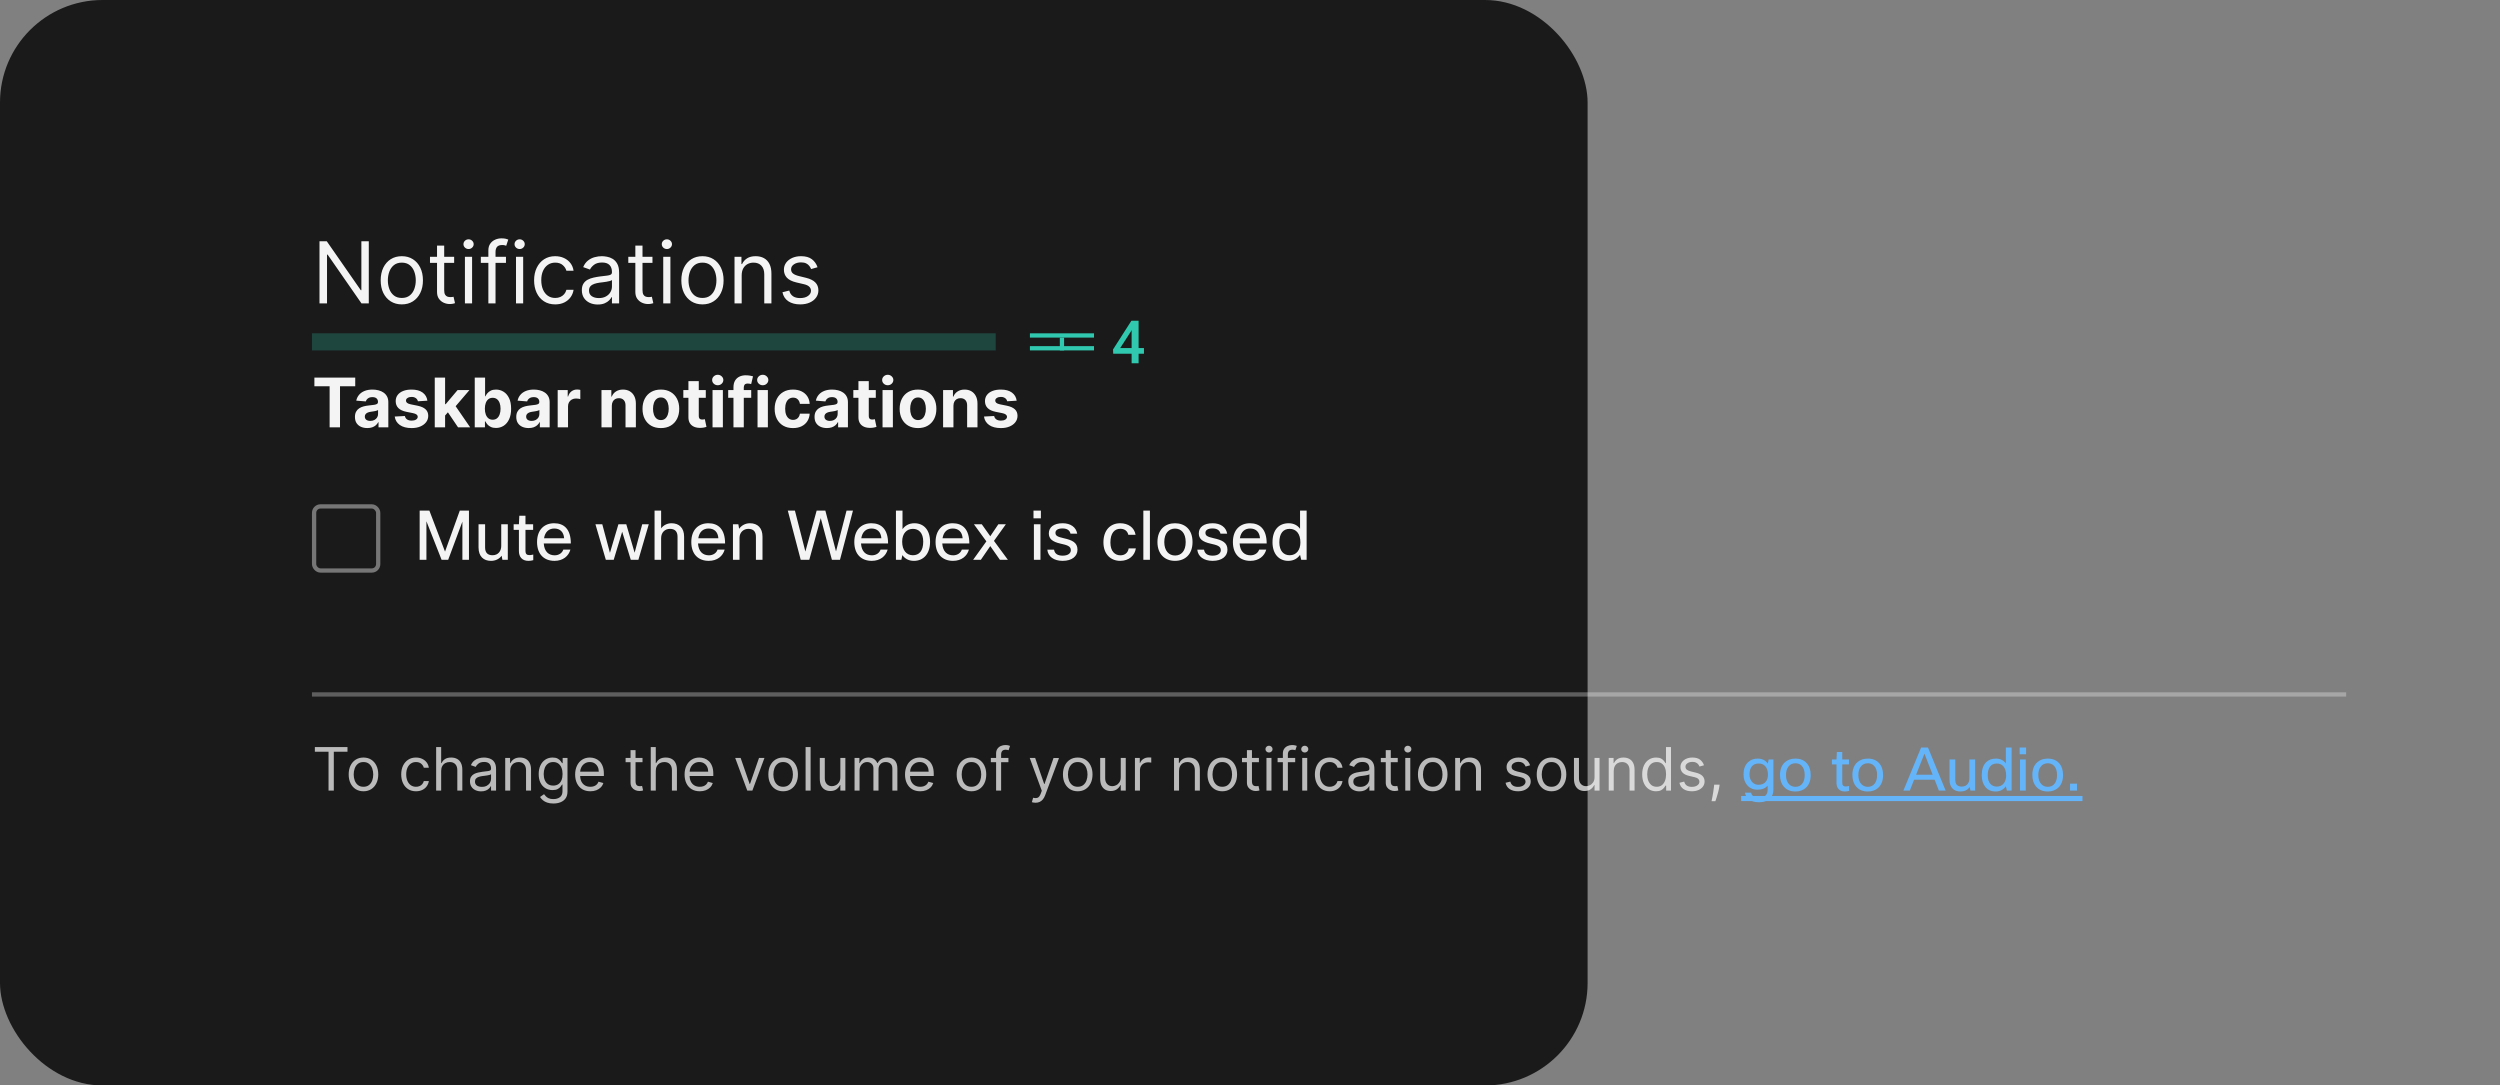 <svg width="585" height="254" viewBox="0 0 585 254" fill="none" xmlns="http://www.w3.org/2000/svg">
<rect x="0" y="0" width="585" height="254" fill="#808080" stroke="none"/>
<rect width="371.5" height="254" rx="24" fill="#1A1A1A"/>
<mask id="mask0_333_11709" style="mask-type:luminance" maskUnits="userSpaceOnUse" x="53" y="32" width="532" height="190">
<rect x="53" y="32" width="532" height="190" fill="white"/>
</mask>
<g mask="url(#mask0_333_11709)">
<path d="M86.296 56.455V71H84.591L76.665 59.58H76.523V71H74.761V56.455H76.466L84.421 67.903H84.562V56.455H86.296ZM94.025 71.227C93.04 71.227 92.175 70.993 91.432 70.524C90.694 70.055 90.116 69.4 89.699 68.557C89.287 67.714 89.081 66.729 89.081 65.602C89.081 64.466 89.287 63.474 89.699 62.626C90.116 61.779 90.694 61.121 91.432 60.652C92.175 60.183 93.04 59.949 94.025 59.949C95.009 59.949 95.871 60.183 96.61 60.652C97.353 61.121 97.931 61.779 98.343 62.626C98.759 63.474 98.968 64.466 98.968 65.602C98.968 66.729 98.759 67.714 98.343 68.557C97.931 69.4 97.353 70.055 96.61 70.524C95.871 70.993 95.009 71.227 94.025 71.227ZM94.025 69.722C94.773 69.722 95.388 69.53 95.871 69.146C96.354 68.763 96.712 68.258 96.944 67.633C97.175 67.008 97.291 66.331 97.291 65.602C97.291 64.873 97.175 64.194 96.944 63.564C96.712 62.934 96.354 62.425 95.871 62.037C95.388 61.649 94.773 61.455 94.025 61.455C93.276 61.455 92.661 61.649 92.178 62.037C91.695 62.425 91.338 62.934 91.106 63.564C90.874 64.194 90.757 64.873 90.757 65.602C90.757 66.331 90.874 67.008 91.106 67.633C91.338 68.258 91.695 68.763 92.178 69.146C92.661 69.53 93.276 69.722 94.025 69.722ZM106.271 60.091V61.511H100.617V60.091H106.271ZM102.265 57.477H103.941V67.875C103.941 68.349 104.01 68.704 104.147 68.94C104.289 69.172 104.469 69.329 104.687 69.409C104.909 69.485 105.144 69.523 105.39 69.523C105.575 69.523 105.726 69.513 105.844 69.494C105.963 69.471 106.058 69.452 106.129 69.438L106.469 70.943C106.356 70.986 106.197 71.028 105.994 71.071C105.79 71.118 105.532 71.142 105.219 71.142C104.746 71.142 104.282 71.04 103.827 70.837C103.378 70.633 103.004 70.323 102.705 69.906C102.412 69.49 102.265 68.964 102.265 68.329V57.477ZM108.792 71V60.091H110.468V71H108.792ZM109.644 58.273C109.317 58.273 109.036 58.161 108.799 57.939C108.567 57.716 108.451 57.449 108.451 57.136C108.451 56.824 108.567 56.556 108.799 56.334C109.036 56.111 109.317 56 109.644 56C109.971 56 110.25 56.111 110.482 56.334C110.719 56.556 110.837 56.824 110.837 57.136C110.837 57.449 110.719 57.716 110.482 57.939C110.25 58.161 109.971 58.273 109.644 58.273ZM118.396 60.091V61.511H112.515V60.091H118.396ZM114.277 71V58.585C114.277 57.96 114.423 57.439 114.717 57.023C115.011 56.606 115.392 56.294 115.86 56.085C116.329 55.877 116.824 55.773 117.345 55.773C117.757 55.773 118.093 55.806 118.353 55.872C118.614 55.938 118.808 56 118.936 56.057L118.453 57.506C118.368 57.477 118.249 57.442 118.098 57.399C117.951 57.356 117.757 57.335 117.515 57.335C116.961 57.335 116.561 57.475 116.315 57.754C116.074 58.034 115.953 58.443 115.953 58.983V71H114.277ZM120.745 71V60.091H122.421V71H120.745ZM121.597 58.273C121.271 58.273 120.989 58.161 120.752 57.939C120.52 57.716 120.404 57.449 120.404 57.136C120.404 56.824 120.52 56.556 120.752 56.334C120.989 56.111 121.271 56 121.597 56C121.924 56 122.203 56.111 122.435 56.334C122.672 56.556 122.79 56.824 122.79 57.136C122.79 57.449 122.672 57.716 122.435 57.939C122.203 58.161 121.924 58.273 121.597 58.273ZM129.923 71.227C128.9 71.227 128.02 70.986 127.281 70.503C126.542 70.02 125.974 69.355 125.576 68.507C125.179 67.66 124.98 66.691 124.98 65.602C124.98 64.494 125.183 63.517 125.591 62.669C126.002 61.817 126.575 61.151 127.309 60.673C128.048 60.19 128.91 59.949 129.895 59.949C130.662 59.949 131.353 60.091 131.968 60.375C132.584 60.659 133.088 61.057 133.481 61.568C133.874 62.08 134.118 62.676 134.213 63.358H132.537C132.409 62.861 132.125 62.42 131.684 62.037C131.249 61.649 130.662 61.455 129.923 61.455C129.27 61.455 128.697 61.625 128.204 61.966C127.717 62.302 127.335 62.778 127.061 63.394C126.791 64.004 126.656 64.722 126.656 65.546C126.656 66.388 126.788 67.122 127.054 67.747C127.324 68.372 127.702 68.858 128.19 69.203C128.682 69.549 129.26 69.722 129.923 69.722C130.359 69.722 130.754 69.646 131.109 69.494C131.464 69.343 131.765 69.125 132.011 68.841C132.257 68.557 132.432 68.216 132.537 67.818H134.213C134.118 68.462 133.884 69.042 133.51 69.558C133.14 70.07 132.65 70.477 132.039 70.78C131.433 71.078 130.728 71.227 129.923 71.227ZM139.873 71.256C139.182 71.256 138.555 71.126 137.991 70.865C137.428 70.6 136.98 70.219 136.649 69.722C136.317 69.22 136.152 68.614 136.152 67.903C136.152 67.278 136.275 66.772 136.521 66.383C136.767 65.99 137.096 65.683 137.508 65.46C137.92 65.238 138.375 65.072 138.872 64.963C139.374 64.849 139.878 64.76 140.385 64.693C141.047 64.608 141.585 64.544 141.997 64.501C142.413 64.454 142.717 64.376 142.906 64.267C143.1 64.158 143.197 63.969 143.197 63.699V63.642C143.197 62.941 143.005 62.397 142.622 62.008C142.243 61.62 141.668 61.426 140.896 61.426C140.096 61.426 139.468 61.601 139.014 61.952C138.559 62.302 138.24 62.676 138.055 63.074L136.464 62.506C136.748 61.843 137.127 61.327 137.6 60.957C138.079 60.583 138.6 60.323 139.163 60.176C139.731 60.025 140.29 59.949 140.839 59.949C141.19 59.949 141.592 59.992 142.047 60.077C142.506 60.157 142.949 60.325 143.375 60.581C143.806 60.837 144.163 61.222 144.447 61.739C144.731 62.255 144.873 62.946 144.873 63.812V71H143.197V69.523H143.112C142.998 69.76 142.809 70.013 142.544 70.283C142.279 70.553 141.926 70.782 141.485 70.972C141.045 71.161 140.508 71.256 139.873 71.256ZM140.129 69.75C140.792 69.75 141.35 69.62 141.805 69.359C142.264 69.099 142.61 68.763 142.842 68.351C143.079 67.939 143.197 67.506 143.197 67.051V65.517C143.126 65.602 142.97 65.68 142.728 65.751C142.492 65.818 142.217 65.877 141.904 65.929C141.597 65.976 141.296 66.019 141.002 66.057C140.714 66.09 140.479 66.118 140.299 66.142C139.864 66.199 139.457 66.291 139.078 66.419C138.704 66.542 138.401 66.729 138.169 66.98C137.941 67.226 137.828 67.562 137.828 67.989C137.828 68.571 138.043 69.011 138.474 69.31C138.91 69.603 139.461 69.75 140.129 69.75ZM152.677 60.091V61.511H147.023V60.091H152.677ZM148.671 57.477H150.347V67.875C150.347 68.349 150.416 68.704 150.553 68.94C150.695 69.172 150.875 69.329 151.093 69.409C151.316 69.485 151.55 69.523 151.796 69.523C151.981 69.523 152.132 69.513 152.251 69.494C152.369 69.471 152.464 69.452 152.535 69.438L152.876 70.943C152.762 70.986 152.603 71.028 152.4 71.071C152.196 71.118 151.938 71.142 151.626 71.142C151.152 71.142 150.688 71.04 150.234 70.837C149.784 70.633 149.41 70.323 149.112 69.906C148.818 69.49 148.671 68.964 148.671 68.329V57.477ZM155.198 71V60.091H156.874V71H155.198ZM156.05 58.273C155.724 58.273 155.442 58.161 155.205 57.939C154.973 57.716 154.857 57.449 154.857 57.136C154.857 56.824 154.973 56.556 155.205 56.334C155.442 56.111 155.724 56 156.05 56C156.377 56 156.656 56.111 156.888 56.334C157.125 56.556 157.244 56.824 157.244 57.136C157.244 57.449 157.125 57.716 156.888 57.939C156.656 58.161 156.377 58.273 156.05 58.273ZM164.376 71.227C163.391 71.227 162.527 70.993 161.784 70.524C161.045 70.055 160.467 69.4 160.051 68.557C159.639 67.714 159.433 66.729 159.433 65.602C159.433 64.466 159.639 63.474 160.051 62.626C160.467 61.779 161.045 61.121 161.784 60.652C162.527 60.183 163.391 59.949 164.376 59.949C165.361 59.949 166.223 60.183 166.961 60.652C167.705 61.121 168.282 61.779 168.694 62.626C169.111 63.474 169.319 64.466 169.319 65.602C169.319 66.729 169.111 67.714 168.694 68.557C168.282 69.4 167.705 70.055 166.961 70.524C166.223 70.993 165.361 71.227 164.376 71.227ZM164.376 69.722C165.124 69.722 165.74 69.53 166.223 69.146C166.706 68.763 167.063 68.258 167.295 67.633C167.527 67.008 167.643 66.331 167.643 65.602C167.643 64.873 167.527 64.194 167.295 63.564C167.063 62.934 166.706 62.425 166.223 62.037C165.74 61.649 165.124 61.455 164.376 61.455C163.628 61.455 163.012 61.649 162.529 62.037C162.047 62.425 161.689 62.934 161.457 63.564C161.225 64.194 161.109 64.873 161.109 65.602C161.109 66.331 161.225 67.008 161.457 67.633C161.689 68.258 162.047 68.763 162.529 69.146C163.012 69.53 163.628 69.722 164.376 69.722ZM173.554 64.438V71H171.878V60.091H173.497V61.795H173.639C173.895 61.242 174.283 60.796 174.804 60.46C175.325 60.119 175.997 59.949 176.821 59.949C177.56 59.949 178.206 60.1 178.76 60.403C179.314 60.702 179.745 61.156 180.053 61.767C180.36 62.373 180.514 63.14 180.514 64.068V71H178.838V64.182C178.838 63.325 178.616 62.657 178.17 62.179C177.725 61.696 177.115 61.455 176.338 61.455C175.803 61.455 175.325 61.571 174.903 61.803C174.487 62.035 174.158 62.373 173.916 62.818C173.675 63.263 173.554 63.803 173.554 64.438ZM191.304 62.534L189.799 62.96C189.704 62.709 189.564 62.465 189.38 62.229C189.2 61.987 188.953 61.788 188.641 61.632C188.328 61.476 187.928 61.398 187.441 61.398C186.773 61.398 186.217 61.552 185.772 61.859C185.331 62.162 185.111 62.548 185.111 63.017C185.111 63.434 185.263 63.763 185.566 64.004C185.869 64.246 186.342 64.447 186.986 64.608L188.605 65.006C189.581 65.242 190.308 65.605 190.786 66.092C191.264 66.575 191.503 67.198 191.503 67.96C191.503 68.585 191.323 69.144 190.963 69.636C190.608 70.129 190.111 70.517 189.472 70.801C188.833 71.085 188.089 71.227 187.242 71.227C186.129 71.227 185.208 70.986 184.479 70.503C183.75 70.02 183.288 69.314 183.094 68.386L184.685 67.989C184.837 68.576 185.123 69.016 185.544 69.31C185.971 69.603 186.527 69.75 187.213 69.75C187.995 69.75 188.615 69.584 189.074 69.253C189.538 68.917 189.77 68.514 189.77 68.046C189.77 67.667 189.638 67.349 189.373 67.094C189.107 66.833 188.7 66.639 188.151 66.511L186.333 66.085C185.334 65.849 184.6 65.481 184.131 64.984C183.667 64.483 183.435 63.855 183.435 63.102C183.435 62.487 183.608 61.942 183.953 61.469C184.304 60.995 184.78 60.624 185.381 60.354C185.987 60.084 186.674 59.949 187.441 59.949C188.52 59.949 189.368 60.186 189.983 60.659C190.604 61.133 191.044 61.758 191.304 62.534Z" fill="white" fill-opacity="0.95"/>
<path d="M73.568 90.392V88.364H83.125V90.392H79.562V100H77.131V90.392H73.568ZM85.954 100.165C85.398 100.165 84.901 100.068 84.466 99.875C84.03 99.678 83.686 99.388 83.432 99.006C83.182 98.619 83.057 98.138 83.057 97.562C83.057 97.078 83.146 96.671 83.324 96.341C83.502 96.011 83.744 95.746 84.051 95.546C84.358 95.345 84.706 95.193 85.097 95.091C85.49 94.989 85.903 94.917 86.335 94.875C86.843 94.822 87.252 94.773 87.562 94.727C87.873 94.678 88.099 94.606 88.239 94.511C88.379 94.417 88.449 94.276 88.449 94.091V94.057C88.449 93.697 88.335 93.419 88.108 93.222C87.885 93.025 87.566 92.926 87.153 92.926C86.718 92.926 86.371 93.023 86.114 93.216C85.856 93.405 85.686 93.644 85.602 93.932L83.364 93.75C83.477 93.22 83.701 92.761 84.034 92.375C84.367 91.985 84.797 91.686 85.324 91.477C85.854 91.265 86.468 91.159 87.165 91.159C87.65 91.159 88.114 91.216 88.557 91.329C89.004 91.443 89.4 91.619 89.744 91.858C90.093 92.097 90.367 92.403 90.568 92.778C90.769 93.15 90.869 93.595 90.869 94.114V100H88.574V98.79H88.506C88.365 99.062 88.178 99.303 87.943 99.511C87.708 99.716 87.426 99.877 87.097 99.994C86.767 100.108 86.386 100.165 85.954 100.165ZM86.648 98.494C87.004 98.494 87.318 98.424 87.591 98.284C87.864 98.14 88.078 97.947 88.233 97.704C88.388 97.462 88.466 97.188 88.466 96.881V95.954C88.39 96.004 88.286 96.049 88.153 96.091C88.025 96.129 87.879 96.165 87.716 96.199C87.553 96.229 87.39 96.258 87.227 96.284C87.064 96.307 86.917 96.328 86.784 96.347C86.5 96.388 86.252 96.454 86.04 96.546C85.828 96.636 85.663 96.76 85.546 96.915C85.428 97.066 85.369 97.256 85.369 97.483C85.369 97.812 85.489 98.064 85.727 98.239C85.97 98.409 86.276 98.494 86.648 98.494ZM100.009 93.761L97.793 93.898C97.755 93.708 97.673 93.538 97.548 93.386C97.423 93.231 97.258 93.108 97.054 93.017C96.853 92.922 96.613 92.875 96.332 92.875C95.957 92.875 95.641 92.954 95.383 93.114C95.126 93.269 94.997 93.477 94.997 93.739C94.997 93.947 95.081 94.123 95.247 94.267C95.414 94.411 95.7 94.526 96.105 94.614L97.685 94.932C98.533 95.106 99.166 95.386 99.582 95.773C99.999 96.159 100.207 96.667 100.207 97.296C100.207 97.867 100.039 98.369 99.702 98.801C99.368 99.233 98.91 99.57 98.327 99.812C97.747 100.051 97.079 100.17 96.321 100.17C95.166 100.17 94.245 99.93 93.56 99.449C92.878 98.964 92.478 98.305 92.361 97.472L94.742 97.347C94.813 97.699 94.988 97.968 95.264 98.153C95.541 98.335 95.895 98.426 96.327 98.426C96.751 98.426 97.092 98.345 97.349 98.182C97.611 98.015 97.743 97.801 97.747 97.54C97.743 97.32 97.651 97.14 97.469 97C97.287 96.856 97.007 96.746 96.628 96.671L95.117 96.369C94.264 96.199 93.63 95.903 93.213 95.483C92.8 95.062 92.594 94.526 92.594 93.875C92.594 93.314 92.745 92.831 93.048 92.426C93.355 92.021 93.785 91.708 94.338 91.489C94.895 91.269 95.546 91.159 96.293 91.159C97.395 91.159 98.262 91.392 98.895 91.858C99.531 92.324 99.903 92.958 100.009 93.761ZM103.925 97.489L103.93 94.585H104.283L107.078 91.273H109.857L106.101 95.659H105.527L103.925 97.489ZM101.732 100V88.364H104.152V100H101.732ZM107.186 100L104.618 96.199L106.232 94.489L110.021 100H107.186ZM111.089 100V88.364H113.51V92.739H113.584C113.69 92.504 113.843 92.265 114.044 92.023C114.249 91.776 114.514 91.572 114.839 91.409C115.169 91.242 115.578 91.159 116.067 91.159C116.703 91.159 117.29 91.326 117.828 91.659C118.366 91.989 118.796 92.487 119.118 93.153C119.44 93.816 119.601 94.648 119.601 95.648C119.601 96.621 119.444 97.443 119.129 98.114C118.819 98.78 118.394 99.286 117.857 99.631C117.322 99.972 116.724 100.142 116.061 100.142C115.591 100.142 115.192 100.064 114.862 99.909C114.536 99.754 114.269 99.559 114.061 99.324C113.853 99.085 113.694 98.845 113.584 98.602H113.476V100H111.089ZM113.459 95.636C113.459 96.155 113.531 96.608 113.675 96.994C113.819 97.381 114.027 97.682 114.3 97.898C114.572 98.11 114.904 98.216 115.294 98.216C115.688 98.216 116.021 98.108 116.294 97.892C116.567 97.672 116.773 97.369 116.913 96.983C117.057 96.593 117.129 96.144 117.129 95.636C117.129 95.133 117.059 94.689 116.919 94.307C116.779 93.924 116.572 93.625 116.3 93.409C116.027 93.193 115.692 93.085 115.294 93.085C114.9 93.085 114.567 93.189 114.294 93.398C114.025 93.606 113.819 93.901 113.675 94.284C113.531 94.667 113.459 95.117 113.459 95.636ZM123.705 100.165C123.148 100.165 122.652 100.068 122.216 99.875C121.78 99.678 121.436 99.388 121.182 99.006C120.932 98.619 120.807 98.138 120.807 97.562C120.807 97.078 120.896 96.671 121.074 96.341C121.252 96.011 121.494 95.746 121.801 95.546C122.108 95.345 122.456 95.193 122.847 95.091C123.241 94.989 123.653 94.917 124.085 94.875C124.593 94.822 125.002 94.773 125.312 94.727C125.623 94.678 125.848 94.606 125.989 94.511C126.129 94.417 126.199 94.276 126.199 94.091V94.057C126.199 93.697 126.085 93.419 125.858 93.222C125.634 93.025 125.316 92.926 124.903 92.926C124.468 92.926 124.121 93.023 123.864 93.216C123.606 93.405 123.436 93.644 123.352 93.932L121.114 93.75C121.227 93.22 121.451 92.761 121.784 92.375C122.117 91.985 122.547 91.686 123.074 91.477C123.604 91.265 124.218 91.159 124.915 91.159C125.4 91.159 125.864 91.216 126.307 91.329C126.754 91.443 127.15 91.619 127.494 91.858C127.843 92.097 128.117 92.403 128.318 92.778C128.519 93.15 128.619 93.595 128.619 94.114V100H126.324V98.79H126.256C126.116 99.062 125.928 99.303 125.693 99.511C125.458 99.716 125.176 99.877 124.847 99.994C124.517 100.108 124.136 100.165 123.705 100.165ZM124.398 98.494C124.754 98.494 125.068 98.424 125.341 98.284C125.614 98.14 125.828 97.947 125.983 97.704C126.138 97.462 126.216 97.188 126.216 96.881V95.954C126.14 96.004 126.036 96.049 125.903 96.091C125.775 96.129 125.629 96.165 125.466 96.199C125.303 96.229 125.14 96.258 124.977 96.284C124.814 96.307 124.667 96.328 124.534 96.347C124.25 96.388 124.002 96.454 123.79 96.546C123.578 96.636 123.413 96.76 123.295 96.915C123.178 97.066 123.119 97.256 123.119 97.483C123.119 97.812 123.239 98.064 123.477 98.239C123.72 98.409 124.027 98.494 124.398 98.494ZM130.497 100V91.273H132.844V92.796H132.935C133.094 92.254 133.361 91.845 133.736 91.568C134.111 91.288 134.543 91.148 135.031 91.148C135.152 91.148 135.283 91.155 135.423 91.171C135.563 91.186 135.687 91.206 135.793 91.233V93.381C135.679 93.347 135.522 93.316 135.321 93.29C135.12 93.263 134.937 93.25 134.77 93.25C134.414 93.25 134.096 93.328 133.815 93.483C133.539 93.635 133.319 93.847 133.156 94.119C132.997 94.392 132.918 94.706 132.918 95.062V100H130.497ZM143.168 94.954V100H140.747V91.273H143.054V92.812H143.156C143.349 92.305 143.673 91.903 144.128 91.608C144.582 91.309 145.134 91.159 145.781 91.159C146.387 91.159 146.916 91.292 147.366 91.557C147.817 91.822 148.168 92.201 148.418 92.693C148.668 93.182 148.793 93.765 148.793 94.443V100H146.372V94.875C146.376 94.341 146.24 93.924 145.963 93.625C145.687 93.322 145.306 93.171 144.821 93.171C144.495 93.171 144.207 93.24 143.957 93.381C143.711 93.521 143.518 93.725 143.378 93.994C143.241 94.26 143.171 94.579 143.168 94.954ZM154.643 100.17C153.761 100.17 152.998 99.983 152.354 99.608C151.714 99.229 151.219 98.703 150.871 98.028C150.522 97.35 150.348 96.564 150.348 95.671C150.348 94.769 150.522 93.981 150.871 93.307C151.219 92.629 151.714 92.102 152.354 91.727C152.998 91.349 153.761 91.159 154.643 91.159C155.526 91.159 156.287 91.349 156.928 91.727C157.571 92.102 158.068 92.629 158.416 93.307C158.765 93.981 158.939 94.769 158.939 95.671C158.939 96.564 158.765 97.35 158.416 98.028C158.068 98.703 157.571 99.229 156.928 99.608C156.287 99.983 155.526 100.17 154.643 100.17ZM154.655 98.296C155.056 98.296 155.392 98.182 155.661 97.954C155.929 97.724 156.132 97.409 156.268 97.011C156.409 96.614 156.479 96.161 156.479 95.653C156.479 95.146 156.409 94.693 156.268 94.296C156.132 93.898 155.929 93.583 155.661 93.352C155.392 93.121 155.056 93.006 154.655 93.006C154.25 93.006 153.909 93.121 153.632 93.352C153.359 93.583 153.153 93.898 153.013 94.296C152.876 94.693 152.808 95.146 152.808 95.653C152.808 96.161 152.876 96.614 153.013 97.011C153.153 97.409 153.359 97.724 153.632 97.954C153.909 98.182 154.25 98.296 154.655 98.296ZM165.155 91.273V93.091H159.899V91.273H165.155ZM161.092 89.182H163.513V97.318C163.513 97.542 163.547 97.716 163.615 97.841C163.683 97.962 163.778 98.047 163.899 98.097C164.024 98.146 164.168 98.171 164.331 98.171C164.445 98.171 164.558 98.161 164.672 98.142C164.786 98.119 164.873 98.102 164.933 98.091L165.314 99.892C165.193 99.93 165.022 99.974 164.803 100.023C164.583 100.076 164.316 100.108 164.001 100.119C163.418 100.142 162.907 100.064 162.467 99.886C162.032 99.708 161.693 99.432 161.45 99.057C161.208 98.682 161.089 98.208 161.092 97.636V89.182ZM166.732 100V91.273H169.152V100H166.732ZM167.953 90.148C167.593 90.148 167.285 90.028 167.027 89.79C166.769 89.547 166.641 89.258 166.641 88.921C166.641 88.587 166.769 88.301 167.027 88.062C167.285 87.82 167.591 87.699 167.947 87.699C168.311 87.699 168.62 87.82 168.874 88.062C169.131 88.301 169.26 88.587 169.26 88.921C169.26 89.258 169.131 89.547 168.874 89.79C168.62 90.028 168.313 90.148 167.953 90.148ZM175.784 91.273V93.091H170.398V91.273H175.784ZM171.631 100V90.642C171.631 90.01 171.754 89.485 172 89.068C172.25 88.651 172.591 88.339 173.023 88.131C173.455 87.922 173.945 87.818 174.494 87.818C174.866 87.818 175.205 87.847 175.511 87.903C175.822 87.96 176.053 88.011 176.205 88.057L175.773 89.875C175.678 89.845 175.561 89.816 175.42 89.79C175.284 89.763 175.144 89.75 175 89.75C174.644 89.75 174.396 89.833 174.256 90C174.116 90.163 174.045 90.392 174.045 90.688V100H171.631ZM177.263 100V91.273H179.683V100H177.263ZM178.484 90.148C178.125 90.148 177.816 90.028 177.558 89.79C177.301 89.547 177.172 89.258 177.172 88.921C177.172 88.587 177.301 88.301 177.558 88.062C177.816 87.82 178.123 87.699 178.479 87.699C178.842 87.699 179.151 87.82 179.405 88.062C179.662 88.301 179.791 88.587 179.791 88.921C179.791 89.258 179.662 89.547 179.405 89.79C179.151 90.028 178.844 90.148 178.484 90.148ZM185.565 100.17C184.671 100.17 183.902 99.981 183.259 99.602C182.618 99.22 182.126 98.689 181.781 98.011C181.44 97.333 181.27 96.553 181.27 95.671C181.27 94.776 181.442 93.992 181.787 93.318C182.135 92.64 182.63 92.112 183.27 91.733C183.91 91.35 184.671 91.159 185.554 91.159C186.315 91.159 186.982 91.297 187.554 91.574C188.126 91.85 188.579 92.239 188.912 92.739C189.245 93.239 189.429 93.826 189.463 94.5H187.179C187.115 94.064 186.944 93.714 186.668 93.449C186.395 93.18 186.037 93.046 185.594 93.046C185.219 93.046 184.891 93.148 184.611 93.352C184.334 93.553 184.118 93.847 183.963 94.233C183.808 94.619 183.73 95.087 183.73 95.636C183.73 96.193 183.806 96.667 183.957 97.057C184.113 97.447 184.33 97.744 184.611 97.949C184.891 98.153 185.219 98.256 185.594 98.256C185.87 98.256 186.118 98.199 186.338 98.085C186.562 97.972 186.745 97.807 186.889 97.591C187.037 97.371 187.134 97.108 187.179 96.801H189.463C189.425 97.468 189.243 98.055 188.918 98.562C188.596 99.066 188.151 99.46 187.582 99.744C187.014 100.028 186.342 100.17 185.565 100.17ZM193.501 100.165C192.945 100.165 192.448 100.068 192.013 99.875C191.577 99.678 191.232 99.388 190.979 99.006C190.729 98.619 190.604 98.138 190.604 97.562C190.604 97.078 190.693 96.671 190.871 96.341C191.049 96.011 191.291 95.746 191.598 95.546C191.905 95.345 192.253 95.193 192.643 95.091C193.037 94.989 193.45 94.917 193.882 94.875C194.39 94.822 194.799 94.773 195.109 94.727C195.42 94.678 195.645 94.606 195.786 94.511C195.926 94.417 195.996 94.276 195.996 94.091V94.057C195.996 93.697 195.882 93.419 195.655 93.222C195.431 93.025 195.113 92.926 194.7 92.926C194.265 92.926 193.918 93.023 193.661 93.216C193.403 93.405 193.232 93.644 193.149 93.932L190.911 93.75C191.024 93.22 191.248 92.761 191.581 92.375C191.914 91.985 192.344 91.686 192.871 91.477C193.401 91.265 194.015 91.159 194.712 91.159C195.196 91.159 195.661 91.216 196.104 91.329C196.551 91.443 196.946 91.619 197.291 91.858C197.64 92.097 197.914 92.403 198.115 92.778C198.316 93.15 198.416 93.595 198.416 94.114V100H196.121V98.79H196.053C195.912 99.062 195.725 99.303 195.49 99.511C195.255 99.716 194.973 99.877 194.643 99.994C194.314 100.108 193.933 100.165 193.501 100.165ZM194.195 98.494C194.551 98.494 194.865 98.424 195.138 98.284C195.411 98.14 195.625 97.947 195.78 97.704C195.935 97.462 196.013 97.188 196.013 96.881V95.954C195.937 96.004 195.833 96.049 195.7 96.091C195.571 96.129 195.426 96.165 195.263 96.199C195.1 96.229 194.937 96.258 194.774 96.284C194.611 96.307 194.464 96.328 194.331 96.347C194.047 96.388 193.799 96.454 193.587 96.546C193.375 96.636 193.21 96.76 193.092 96.915C192.975 97.066 192.916 97.256 192.916 97.483C192.916 97.812 193.036 98.064 193.274 98.239C193.517 98.409 193.823 98.494 194.195 98.494ZM204.936 91.273V93.091H199.68V91.273H204.936ZM200.874 89.182H203.294V97.318C203.294 97.542 203.328 97.716 203.396 97.841C203.464 97.962 203.559 98.047 203.68 98.097C203.805 98.146 203.949 98.171 204.112 98.171C204.226 98.171 204.339 98.161 204.453 98.142C204.567 98.119 204.654 98.102 204.714 98.091L205.095 99.892C204.974 99.93 204.804 99.974 204.584 100.023C204.364 100.076 204.097 100.108 203.783 100.119C203.199 100.142 202.688 100.064 202.249 99.886C201.813 99.708 201.474 99.432 201.232 99.057C200.989 98.682 200.87 98.208 200.874 97.636V89.182ZM206.513 100V91.273H208.933V100H206.513ZM207.734 90.148C207.375 90.148 207.066 90.028 206.808 89.79C206.551 89.547 206.422 89.258 206.422 88.921C206.422 88.587 206.551 88.301 206.808 88.062C207.066 87.82 207.373 87.699 207.729 87.699C208.092 87.699 208.401 87.82 208.655 88.062C208.912 88.301 209.041 88.587 209.041 88.921C209.041 89.258 208.912 89.547 208.655 89.79C208.401 90.028 208.094 90.148 207.734 90.148ZM214.815 100.17C213.933 100.17 213.17 99.983 212.526 99.608C211.885 99.229 211.391 98.703 211.043 98.028C210.694 97.35 210.52 96.564 210.52 95.671C210.52 94.769 210.694 93.981 211.043 93.307C211.391 92.629 211.885 92.102 212.526 91.727C213.17 91.349 213.933 91.159 214.815 91.159C215.698 91.159 216.459 91.349 217.099 91.727C217.743 92.102 218.24 92.629 218.588 93.307C218.937 93.981 219.111 94.769 219.111 95.671C219.111 96.564 218.937 97.35 218.588 98.028C218.24 98.703 217.743 99.229 217.099 99.608C216.459 99.983 215.698 100.17 214.815 100.17ZM214.827 98.296C215.228 98.296 215.563 98.182 215.832 97.954C216.101 97.724 216.304 97.409 216.44 97.011C216.58 96.614 216.651 96.161 216.651 95.653C216.651 95.146 216.58 94.693 216.44 94.296C216.304 93.898 216.101 93.583 215.832 93.352C215.563 93.121 215.228 93.006 214.827 93.006C214.421 93.006 214.08 93.121 213.804 93.352C213.531 93.583 213.325 93.898 213.185 94.296C213.048 94.693 212.98 95.146 212.98 95.653C212.98 96.161 213.048 96.614 213.185 97.011C213.325 97.409 213.531 97.724 213.804 97.954C214.08 98.182 214.421 98.296 214.827 98.296ZM223.105 94.954V100H220.685V91.273H222.991V92.812H223.094C223.287 92.305 223.611 91.903 224.065 91.608C224.52 91.309 225.071 91.159 225.719 91.159C226.325 91.159 226.853 91.292 227.304 91.557C227.755 91.822 228.105 92.201 228.355 92.693C228.605 93.182 228.73 93.765 228.73 94.443V100H226.31V94.875C226.313 94.341 226.177 93.924 225.901 93.625C225.624 93.322 225.243 93.171 224.759 93.171C224.433 93.171 224.145 93.24 223.895 93.381C223.649 93.521 223.455 93.725 223.315 93.994C223.179 94.26 223.109 94.579 223.105 94.954ZM237.899 93.761L235.683 93.898C235.645 93.708 235.564 93.538 235.439 93.386C235.314 93.231 235.149 93.108 234.945 93.017C234.744 92.922 234.503 92.875 234.223 92.875C233.848 92.875 233.532 92.954 233.274 93.114C233.017 93.269 232.888 93.477 232.888 93.739C232.888 93.947 232.971 94.123 233.138 94.267C233.304 94.411 233.59 94.526 233.996 94.614L235.575 94.932C236.424 95.106 237.056 95.386 237.473 95.773C237.89 96.159 238.098 96.667 238.098 97.296C238.098 97.867 237.929 98.369 237.592 98.801C237.259 99.233 236.801 99.57 236.217 99.812C235.638 100.051 234.969 100.17 234.212 100.17C233.056 100.17 232.136 99.93 231.45 99.449C230.768 98.964 230.369 98.305 230.251 97.472L232.632 97.347C232.704 97.699 232.878 97.968 233.155 98.153C233.431 98.335 233.786 98.426 234.217 98.426C234.642 98.426 234.982 98.345 235.24 98.182C235.501 98.015 235.634 97.801 235.638 97.54C235.634 97.32 235.541 97.14 235.359 97C235.178 96.856 234.897 96.746 234.518 96.671L233.007 96.369C232.155 96.199 231.52 95.903 231.104 95.483C230.691 95.062 230.484 94.526 230.484 93.875C230.484 93.314 230.636 92.831 230.939 92.426C231.246 92.021 231.676 91.708 232.229 91.489C232.786 91.269 233.437 91.159 234.183 91.159C235.286 91.159 236.153 91.392 236.786 91.858C237.422 92.324 237.793 92.958 237.899 93.761Z" fill="white" fill-opacity="0.95"/>
<rect width="476" height="1" transform="translate(73 162)" fill="white" fill-opacity="0.3"/>
<path d="M73.676 175.912V174.818H81.312V175.912H78.111V185H76.878V175.912H73.676ZM85.051 185.159C84.362 185.159 83.757 184.995 83.237 184.667C82.719 184.339 82.315 183.88 82.023 183.29C81.735 182.7 81.591 182.01 81.591 181.222C81.591 180.426 81.735 179.732 82.023 179.138C82.315 178.545 82.719 178.085 83.237 177.756C83.757 177.428 84.362 177.264 85.051 177.264C85.74 177.264 86.344 177.428 86.861 177.756C87.381 178.085 87.785 178.545 88.074 179.138C88.365 179.732 88.511 180.426 88.511 181.222C88.511 182.01 88.365 182.7 88.074 183.29C87.785 183.88 87.381 184.339 86.861 184.667C86.344 184.995 85.74 185.159 85.051 185.159ZM85.051 184.105C85.575 184.105 86.006 183.971 86.344 183.702C86.682 183.434 86.932 183.081 87.094 182.643C87.257 182.206 87.338 181.732 87.338 181.222C87.338 180.711 87.257 180.236 87.094 179.795C86.932 179.354 86.682 178.998 86.344 178.726C86.006 178.454 85.575 178.318 85.051 178.318C84.528 178.318 84.097 178.454 83.758 178.726C83.421 178.998 83.17 179.354 83.008 179.795C82.845 180.236 82.764 180.711 82.764 181.222C82.764 181.732 82.845 182.206 83.008 182.643C83.17 183.081 83.421 183.434 83.758 183.702C84.097 183.971 84.528 184.105 85.051 184.105ZM97.342 185.159C96.626 185.159 96.01 184.99 95.493 184.652C94.976 184.314 94.578 183.848 94.299 183.255C94.021 182.662 93.882 181.984 93.882 181.222C93.882 180.446 94.024 179.762 94.309 179.168C94.598 178.572 94.999 178.106 95.513 177.771C96.03 177.433 96.633 177.264 97.322 177.264C97.859 177.264 98.343 177.364 98.774 177.562C99.205 177.761 99.558 178.04 99.833 178.398C100.108 178.756 100.279 179.173 100.345 179.651H99.172C99.082 179.303 98.883 178.994 98.575 178.726C98.27 178.454 97.859 178.318 97.342 178.318C96.885 178.318 96.484 178.437 96.139 178.676C95.798 178.911 95.531 179.245 95.339 179.675C95.15 180.103 95.055 180.605 95.055 181.182C95.055 181.772 95.148 182.286 95.334 182.723C95.522 183.161 95.788 183.5 96.129 183.742C96.474 183.984 96.878 184.105 97.342 184.105C97.647 184.105 97.924 184.052 98.172 183.946C98.421 183.84 98.632 183.688 98.804 183.489C98.976 183.29 99.099 183.051 99.172 182.773H100.345C100.279 183.223 100.115 183.629 99.853 183.991C99.594 184.349 99.251 184.634 98.824 184.846C98.399 185.055 97.906 185.159 97.342 185.159ZM103.233 180.406V185H102.06V174.818H103.233V178.557H103.333C103.512 178.162 103.78 177.849 104.138 177.617C104.5 177.382 104.98 177.264 105.58 177.264C106.1 177.264 106.556 177.369 106.947 177.577C107.338 177.783 107.642 178.099 107.857 178.527C108.076 178.951 108.185 179.491 108.185 180.148V185H107.012V180.227C107.012 179.621 106.854 179.152 106.54 178.82C106.228 178.486 105.796 178.318 105.242 178.318C104.858 178.318 104.513 178.399 104.208 178.562C103.906 178.724 103.668 178.961 103.492 179.273C103.32 179.584 103.233 179.962 103.233 180.406ZM112.579 185.179C112.095 185.179 111.656 185.088 111.261 184.906C110.867 184.72 110.554 184.453 110.322 184.105C110.09 183.754 109.974 183.33 109.974 182.832C109.974 182.395 110.06 182.04 110.232 181.768C110.405 181.493 110.635 181.278 110.923 181.122C111.212 180.966 111.53 180.85 111.878 180.774C112.229 180.695 112.582 180.632 112.937 180.585C113.401 180.526 113.777 180.481 114.065 180.451C114.357 180.418 114.569 180.363 114.702 180.287C114.838 180.211 114.906 180.078 114.906 179.889V179.849C114.906 179.359 114.771 178.978 114.503 178.706C114.238 178.434 113.835 178.298 113.295 178.298C112.735 178.298 112.295 178.421 111.977 178.666C111.659 178.911 111.435 179.173 111.306 179.452L110.192 179.054C110.391 178.59 110.656 178.229 110.988 177.97C111.323 177.708 111.687 177.526 112.082 177.423C112.479 177.317 112.871 177.264 113.255 177.264C113.5 177.264 113.782 177.294 114.1 177.354C114.422 177.41 114.732 177.528 115.03 177.707C115.331 177.886 115.582 178.156 115.781 178.517C115.979 178.878 116.079 179.362 116.079 179.969V185H114.906V183.966H114.846C114.766 184.132 114.634 184.309 114.448 184.498C114.263 184.687 114.016 184.848 113.707 184.98C113.399 185.113 113.023 185.179 112.579 185.179ZM112.758 184.125C113.222 184.125 113.613 184.034 113.931 183.852C114.253 183.669 114.495 183.434 114.657 183.146C114.823 182.857 114.906 182.554 114.906 182.236V181.162C114.856 181.222 114.746 181.276 114.577 181.326C114.412 181.372 114.219 181.414 114.001 181.45C113.785 181.483 113.575 181.513 113.369 181.54C113.167 181.563 113.003 181.583 112.877 181.599C112.572 181.639 112.287 181.704 112.022 181.793C111.76 181.879 111.548 182.01 111.386 182.186C111.227 182.358 111.147 182.594 111.147 182.892C111.147 183.3 111.298 183.608 111.599 183.817C111.904 184.022 112.29 184.125 112.758 184.125ZM119.394 180.406V185H118.22V177.364H119.354V178.557H119.453C119.632 178.169 119.904 177.857 120.269 177.622C120.633 177.384 121.104 177.264 121.681 177.264C122.198 177.264 122.65 177.37 123.038 177.582C123.426 177.791 123.727 178.109 123.943 178.537C124.158 178.961 124.266 179.498 124.266 180.148V185H123.093V180.227C123.093 179.627 122.937 179.16 122.625 178.825C122.314 178.487 121.886 178.318 121.343 178.318C120.968 178.318 120.633 178.399 120.338 178.562C120.047 178.724 119.816 178.961 119.647 179.273C119.478 179.584 119.394 179.962 119.394 180.406ZM129.492 188.023C128.925 188.023 128.438 187.95 128.031 187.804C127.623 187.661 127.283 187.473 127.011 187.237C126.743 187.005 126.529 186.757 126.37 186.491L127.305 185.835C127.411 185.974 127.545 186.134 127.707 186.312C127.87 186.495 128.092 186.652 128.374 186.785C128.659 186.921 129.031 186.989 129.492 186.989C130.109 186.989 130.617 186.839 131.018 186.541C131.42 186.243 131.62 185.776 131.62 185.139V183.588H131.521C131.434 183.727 131.312 183.9 131.153 184.105C130.997 184.307 130.772 184.488 130.477 184.647C130.185 184.803 129.79 184.881 129.293 184.881C128.677 184.881 128.123 184.735 127.633 184.443C127.146 184.152 126.759 183.727 126.474 183.17C126.193 182.614 126.052 181.937 126.052 181.142C126.052 180.36 126.189 179.679 126.464 179.099C126.74 178.515 127.122 178.065 127.613 177.746C128.103 177.425 128.67 177.264 129.313 177.264C129.81 177.264 130.205 177.347 130.496 177.513C130.791 177.675 131.017 177.861 131.173 178.07C131.332 178.275 131.454 178.444 131.54 178.577H131.66V177.364H132.793V185.219C132.793 185.875 132.644 186.409 132.346 186.82C132.051 187.234 131.653 187.537 131.153 187.729C130.656 187.925 130.102 188.023 129.492 188.023ZM129.452 183.827C129.923 183.827 130.321 183.719 130.646 183.504C130.97 183.288 131.217 182.978 131.386 182.574C131.555 182.17 131.64 181.686 131.64 181.122C131.64 180.572 131.557 180.086 131.391 179.665C131.226 179.245 130.98 178.915 130.656 178.676C130.331 178.437 129.93 178.318 129.452 178.318C128.955 178.318 128.541 178.444 128.21 178.696C127.881 178.948 127.634 179.286 127.469 179.71C127.306 180.134 127.225 180.605 127.225 181.122C127.225 181.652 127.308 182.121 127.474 182.529C127.643 182.933 127.891 183.252 128.219 183.484C128.551 183.712 128.962 183.827 129.452 183.827ZM138.143 185.159C137.407 185.159 136.772 184.997 136.239 184.672C135.708 184.344 135.299 183.886 135.011 183.3C134.726 182.71 134.583 182.024 134.583 181.241C134.583 180.459 134.726 179.77 135.011 179.173C135.299 178.573 135.7 178.106 136.214 177.771C136.731 177.433 137.334 177.264 138.023 177.264C138.421 177.264 138.814 177.33 139.202 177.463C139.589 177.596 139.942 177.811 140.261 178.109C140.579 178.404 140.832 178.795 141.021 179.283C141.21 179.77 141.305 180.37 141.305 181.082V181.58H135.418V180.565H140.112C140.112 180.134 140.025 179.75 139.853 179.412C139.684 179.074 139.442 178.807 139.127 178.612C138.816 178.416 138.448 178.318 138.023 178.318C137.556 178.318 137.152 178.434 136.81 178.666C136.472 178.895 136.212 179.193 136.03 179.561C135.848 179.929 135.756 180.323 135.756 180.744V181.42C135.756 181.997 135.856 182.486 136.055 182.887C136.257 183.285 136.537 183.588 136.895 183.797C137.253 184.002 137.669 184.105 138.143 184.105C138.451 184.105 138.729 184.062 138.978 183.976C139.23 183.886 139.447 183.754 139.629 183.578C139.812 183.399 139.952 183.177 140.052 182.912L141.185 183.23C141.066 183.615 140.866 183.953 140.584 184.244C140.302 184.533 139.954 184.758 139.54 184.92C139.125 185.08 138.66 185.159 138.143 185.159ZM150.348 177.364V178.358H146.391V177.364H150.348ZM147.544 175.534H148.717V182.812C148.717 183.144 148.765 183.393 148.862 183.558C148.961 183.721 149.087 183.83 149.239 183.886C149.395 183.939 149.559 183.966 149.732 183.966C149.861 183.966 149.967 183.959 150.05 183.946C150.133 183.929 150.199 183.916 150.249 183.906L150.487 184.96C150.408 184.99 150.297 185.02 150.154 185.05C150.012 185.083 149.831 185.099 149.612 185.099C149.281 185.099 148.956 185.028 148.638 184.886C148.323 184.743 148.061 184.526 147.852 184.234C147.647 183.943 147.544 183.575 147.544 183.131V175.534ZM153.45 180.406V185H152.277V174.818H153.45V178.557H153.55C153.729 178.162 153.997 177.849 154.355 177.617C154.716 177.382 155.197 177.264 155.797 177.264C156.317 177.264 156.773 177.369 157.164 177.577C157.555 177.783 157.858 178.099 158.074 178.527C158.293 178.951 158.402 179.491 158.402 180.148V185H157.229V180.227C157.229 179.621 157.071 179.152 156.756 178.82C156.445 178.486 156.012 178.318 155.459 178.318C155.074 178.318 154.73 178.399 154.425 178.562C154.123 178.724 153.884 178.961 153.709 179.273C153.536 179.584 153.45 179.962 153.45 180.406ZM163.75 185.159C163.014 185.159 162.38 184.997 161.846 184.672C161.316 184.344 160.906 183.886 160.618 183.3C160.333 182.71 160.191 182.024 160.191 181.241C160.191 180.459 160.333 179.77 160.618 179.173C160.906 178.573 161.307 178.106 161.821 177.771C162.338 177.433 162.941 177.264 163.631 177.264C164.029 177.264 164.421 177.33 164.809 177.463C165.197 177.596 165.55 177.811 165.868 178.109C166.186 178.404 166.44 178.795 166.629 179.283C166.818 179.77 166.912 180.37 166.912 181.082V181.58H161.026V180.565H165.719C165.719 180.134 165.633 179.75 165.46 179.412C165.291 179.074 165.049 178.807 164.735 178.612C164.423 178.416 164.055 178.318 163.631 178.318C163.164 178.318 162.759 178.434 162.418 178.666C162.08 178.895 161.82 179.193 161.637 179.561C161.455 179.929 161.364 180.323 161.364 180.744V181.42C161.364 181.997 161.463 182.486 161.662 182.887C161.864 183.285 162.144 183.588 162.502 183.797C162.86 184.002 163.276 184.105 163.75 184.105C164.058 184.105 164.337 184.062 164.585 183.976C164.837 183.886 165.054 183.754 165.237 183.578C165.419 183.399 165.56 183.177 165.659 182.912L166.793 183.23C166.673 183.615 166.473 183.953 166.191 184.244C165.91 184.533 165.561 184.758 165.147 184.92C164.733 185.08 164.267 185.159 163.75 185.159ZM178.879 177.364L176.055 185H174.862L172.038 177.364H173.311L175.419 183.449H175.498L177.606 177.364H178.879ZM183.256 185.159C182.567 185.159 181.962 184.995 181.442 184.667C180.925 184.339 180.52 183.88 180.229 183.29C179.94 182.7 179.796 182.01 179.796 181.222C179.796 180.426 179.94 179.732 180.229 179.138C180.52 178.545 180.925 178.085 181.442 177.756C181.962 177.428 182.567 177.264 183.256 177.264C183.946 177.264 184.549 177.428 185.066 177.756C185.586 178.085 185.991 178.545 186.279 179.138C186.571 179.732 186.716 180.426 186.716 181.222C186.716 182.01 186.571 182.7 186.279 183.29C185.991 183.88 185.586 184.339 185.066 184.667C184.549 184.995 183.946 185.159 183.256 185.159ZM183.256 184.105C183.78 184.105 184.211 183.971 184.549 183.702C184.887 183.434 185.137 183.081 185.3 182.643C185.462 182.206 185.543 181.732 185.543 181.222C185.543 180.711 185.462 180.236 185.3 179.795C185.137 179.354 184.887 178.998 184.549 178.726C184.211 178.454 183.78 178.318 183.256 178.318C182.733 178.318 182.302 178.454 181.964 178.726C181.626 178.998 181.375 179.354 181.213 179.795C181.05 180.236 180.969 180.711 180.969 181.222C180.969 181.732 181.05 182.206 181.213 182.643C181.375 183.081 181.626 183.434 181.964 183.702C182.302 183.971 182.733 184.105 183.256 184.105ZM189.681 174.818V185H188.507V174.818H189.681ZM196.642 181.878V177.364H197.816V185H196.642V183.707H196.563C196.384 184.095 196.105 184.425 195.727 184.697C195.35 184.965 194.872 185.099 194.296 185.099C193.818 185.099 193.394 184.995 193.023 184.786C192.652 184.574 192.36 184.256 192.148 183.832C191.936 183.404 191.83 182.866 191.83 182.216V177.364H193.003V182.136C193.003 182.693 193.159 183.137 193.47 183.469C193.785 183.8 194.186 183.966 194.673 183.966C194.965 183.966 195.262 183.891 195.563 183.742C195.868 183.593 196.124 183.364 196.329 183.056C196.538 182.748 196.642 182.355 196.642 181.878ZM199.964 185V177.364H201.098V178.557H201.197C201.357 178.149 201.613 177.833 201.968 177.607C202.323 177.379 202.749 177.264 203.246 177.264C203.75 177.264 204.169 177.379 204.504 177.607C204.842 177.833 205.105 178.149 205.294 178.557H205.374C205.569 178.162 205.862 177.849 206.254 177.617C206.645 177.382 207.114 177.264 207.661 177.264C208.343 177.264 208.902 177.478 209.336 177.906C209.77 178.33 209.987 178.991 209.987 179.889V185H208.814V179.889C208.814 179.326 208.66 178.923 208.352 178.681C208.043 178.439 207.68 178.318 207.263 178.318C206.726 178.318 206.31 178.481 206.015 178.805C205.72 179.127 205.572 179.535 205.572 180.028V185H204.379V179.77C204.379 179.336 204.238 178.986 203.957 178.721C203.675 178.452 203.312 178.318 202.868 178.318C202.563 178.318 202.278 178.399 202.013 178.562C201.751 178.724 201.539 178.95 201.376 179.238C201.217 179.523 201.138 179.853 201.138 180.227V185H199.964ZM215.334 185.159C214.598 185.159 213.964 184.997 213.43 184.672C212.9 184.344 212.49 183.886 212.202 183.3C211.917 182.71 211.775 182.024 211.775 181.241C211.775 180.459 211.917 179.77 212.202 179.173C212.49 178.573 212.891 178.106 213.405 177.771C213.922 177.433 214.525 177.264 215.215 177.264C215.613 177.264 216.005 177.33 216.393 177.463C216.781 177.596 217.134 177.811 217.452 178.109C217.77 178.404 218.024 178.795 218.213 179.283C218.402 179.77 218.496 180.37 218.496 181.082V181.58H212.61V180.565H217.303C217.303 180.134 217.217 179.75 217.044 179.412C216.875 179.074 216.633 178.807 216.319 178.612C216.007 178.416 215.639 178.318 215.215 178.318C214.748 178.318 214.343 178.434 214.002 178.666C213.664 178.895 213.404 179.193 213.221 179.561C213.039 179.929 212.948 180.323 212.948 180.744V181.42C212.948 181.997 213.047 182.486 213.246 182.887C213.448 183.285 213.728 183.588 214.086 183.797C214.444 184.002 214.86 184.105 215.334 184.105C215.642 184.105 215.921 184.062 216.169 183.976C216.421 183.886 216.638 183.754 216.821 183.578C217.003 183.399 217.144 183.177 217.243 182.912L218.377 183.23C218.257 183.615 218.057 183.953 217.775 184.244C217.493 184.533 217.145 184.758 216.731 184.92C216.317 185.08 215.851 185.159 215.334 185.159ZM227.321 185.159C226.631 185.159 226.026 184.995 225.506 184.667C224.989 184.339 224.585 183.88 224.293 183.29C224.005 182.7 223.86 182.01 223.86 181.222C223.86 180.426 224.005 179.732 224.293 179.138C224.585 178.545 224.989 178.085 225.506 177.756C226.026 177.428 226.631 177.264 227.321 177.264C228.01 177.264 228.613 177.428 229.13 177.756C229.651 178.085 230.055 178.545 230.343 179.138C230.635 179.732 230.781 180.426 230.781 181.222C230.781 182.01 230.635 182.7 230.343 183.29C230.055 183.88 229.651 184.339 229.13 184.667C228.613 184.995 228.01 185.159 227.321 185.159ZM227.321 184.105C227.844 184.105 228.275 183.971 228.613 183.702C228.951 183.434 229.202 183.081 229.364 182.643C229.526 182.206 229.608 181.732 229.608 181.222C229.608 180.711 229.526 180.236 229.364 179.795C229.202 179.354 228.951 178.998 228.613 178.726C228.275 178.454 227.844 178.318 227.321 178.318C226.797 178.318 226.366 178.454 226.028 178.726C225.69 178.998 225.44 179.354 225.277 179.795C225.115 180.236 225.034 180.711 225.034 181.222C225.034 181.732 225.115 182.206 225.277 182.643C225.44 183.081 225.69 183.434 226.028 183.702C226.366 183.971 226.797 184.105 227.321 184.105ZM235.972 177.364V178.358H231.856V177.364H235.972ZM233.089 185V176.31C233.089 175.872 233.192 175.508 233.397 175.216C233.603 174.924 233.869 174.705 234.198 174.56C234.526 174.414 234.872 174.341 235.237 174.341C235.525 174.341 235.76 174.364 235.943 174.411C236.125 174.457 236.261 174.5 236.35 174.54L236.012 175.554C235.953 175.534 235.87 175.509 235.764 175.479C235.661 175.45 235.525 175.435 235.356 175.435C234.968 175.435 234.688 175.532 234.516 175.728C234.347 175.924 234.262 176.21 234.262 176.588V185H233.089ZM242.31 187.844C242.111 187.844 241.934 187.827 241.778 187.794C241.622 187.764 241.515 187.734 241.455 187.705L241.753 186.67C242.181 186.78 242.537 186.777 242.822 186.661C243.107 186.548 243.354 186.206 243.563 185.636L243.782 185.04L240.958 177.364H242.23L244.338 183.449H244.418L246.526 177.364L247.809 177.384L244.557 186.114C244.411 186.501 244.231 186.823 244.015 187.078C243.8 187.337 243.55 187.529 243.265 187.655C242.983 187.781 242.665 187.844 242.31 187.844ZM252.19 185.159C251.5 185.159 250.896 184.995 250.375 184.667C249.858 184.339 249.454 183.88 249.162 183.29C248.874 182.7 248.73 182.01 248.73 181.222C248.73 180.426 248.874 179.732 249.162 179.138C249.454 178.545 249.858 178.085 250.375 177.756C250.896 177.428 251.5 177.264 252.19 177.264C252.879 177.264 253.482 177.428 253.999 177.756C254.52 178.085 254.924 178.545 255.213 179.138C255.504 179.732 255.65 180.426 255.65 181.222C255.65 182.01 255.504 182.7 255.213 183.29C254.924 183.88 254.52 184.339 253.999 184.667C253.482 184.995 252.879 185.159 252.19 185.159ZM252.19 184.105C252.713 184.105 253.144 183.971 253.482 183.702C253.82 183.434 254.071 183.081 254.233 182.643C254.396 182.206 254.477 181.732 254.477 181.222C254.477 180.711 254.396 180.236 254.233 179.795C254.071 179.354 253.82 178.998 253.482 178.726C253.144 178.454 252.713 178.318 252.19 178.318C251.666 178.318 251.235 178.454 250.897 178.726C250.559 178.998 250.309 179.354 250.146 179.795C249.984 180.236 249.903 180.711 249.903 181.222C249.903 181.732 249.984 182.206 250.146 182.643C250.309 183.081 250.559 183.434 250.897 183.702C251.235 183.971 251.666 184.105 252.19 184.105ZM262.254 181.878V177.364H263.427V185H262.254V183.707H262.174C261.995 184.095 261.717 184.425 261.339 184.697C260.961 184.965 260.484 185.099 259.907 185.099C259.43 185.099 259.005 184.995 258.634 184.786C258.263 184.574 257.971 184.256 257.759 183.832C257.547 183.404 257.441 182.866 257.441 182.216V177.364H258.614V182.136C258.614 182.693 258.77 183.137 259.082 183.469C259.397 183.8 259.798 183.966 260.285 183.966C260.576 183.966 260.873 183.891 261.175 183.742C261.48 183.593 261.735 183.364 261.94 183.056C262.149 182.748 262.254 182.355 262.254 181.878ZM265.576 185V177.364H266.709V178.517H266.789C266.928 178.139 267.18 177.833 267.545 177.597C267.909 177.362 268.32 177.244 268.778 177.244C268.864 177.244 268.971 177.246 269.101 177.249C269.23 177.253 269.328 177.258 269.394 177.264V178.457C269.354 178.447 269.263 178.433 269.121 178.413C268.981 178.389 268.834 178.378 268.678 178.378C268.307 178.378 267.975 178.456 267.684 178.612C267.395 178.764 267.167 178.976 266.998 179.248C266.832 179.516 266.749 179.823 266.749 180.168V185H265.576ZM275.896 180.406V185H274.722V177.364H275.856V178.557H275.955C276.134 178.169 276.406 177.857 276.771 177.622C277.135 177.384 277.606 177.264 278.183 177.264C278.7 177.264 279.152 177.37 279.54 177.582C279.928 177.791 280.229 178.109 280.445 178.537C280.66 178.961 280.768 179.498 280.768 180.148V185H279.594V180.227C279.594 179.627 279.439 179.16 279.127 178.825C278.816 178.487 278.388 178.318 277.844 178.318C277.47 178.318 277.135 178.399 276.84 178.562C276.549 178.724 276.318 178.961 276.149 179.273C275.98 179.584 275.896 179.962 275.896 180.406ZM286.014 185.159C285.325 185.159 284.72 184.995 284.199 184.667C283.682 184.339 283.278 183.88 282.986 183.29C282.698 182.7 282.554 182.01 282.554 181.222C282.554 180.426 282.698 179.732 282.986 179.138C283.278 178.545 283.682 178.085 284.199 177.756C284.72 177.428 285.325 177.264 286.014 177.264C286.703 177.264 287.307 177.428 287.824 177.756C288.344 178.085 288.748 178.545 289.037 179.138C289.328 179.732 289.474 180.426 289.474 181.222C289.474 182.01 289.328 182.7 289.037 183.29C288.748 183.88 288.344 184.339 287.824 184.667C287.307 184.995 286.703 185.159 286.014 185.159ZM286.014 184.105C286.538 184.105 286.969 183.971 287.307 183.702C287.645 183.434 287.895 183.081 288.057 182.643C288.22 182.206 288.301 181.732 288.301 181.222C288.301 180.711 288.22 180.236 288.057 179.795C287.895 179.354 287.645 178.998 287.307 178.726C286.969 178.454 286.538 178.318 286.014 178.318C285.49 178.318 285.059 178.454 284.721 178.726C284.383 178.998 284.133 179.354 283.971 179.795C283.808 180.236 283.727 180.711 283.727 181.222C283.727 181.732 283.808 182.206 283.971 182.643C284.133 183.081 284.383 183.434 284.721 183.702C285.059 183.971 285.49 184.105 286.014 184.105ZM294.586 177.364V178.358H290.629V177.364H294.586ZM291.782 175.534H292.956V182.812C292.956 183.144 293.004 183.393 293.1 183.558C293.199 183.721 293.325 183.83 293.478 183.886C293.633 183.939 293.797 183.966 293.97 183.966C294.099 183.966 294.205 183.959 294.288 183.946C294.371 183.929 294.437 183.916 294.487 183.906L294.725 184.96C294.646 184.99 294.535 185.02 294.392 185.05C294.25 185.083 294.069 185.099 293.85 185.099C293.519 185.099 293.194 185.028 292.876 184.886C292.561 184.743 292.299 184.526 292.091 184.234C291.885 183.943 291.782 183.575 291.782 183.131V175.534ZM296.351 185V177.364H297.525V185H296.351ZM296.948 176.091C296.719 176.091 296.522 176.013 296.356 175.857C296.194 175.701 296.113 175.514 296.113 175.295C296.113 175.077 296.194 174.889 296.356 174.734C296.522 174.578 296.719 174.5 296.948 174.5C297.176 174.5 297.372 174.578 297.534 174.734C297.7 174.889 297.783 175.077 297.783 175.295C297.783 175.514 297.7 175.701 297.534 175.857C297.372 176.013 297.176 176.091 296.948 176.091ZM303.074 177.364V178.358H298.958V177.364H303.074ZM300.191 185V176.31C300.191 175.872 300.293 175.508 300.499 175.216C300.704 174.924 300.971 174.705 301.299 174.56C301.627 174.414 301.974 174.341 302.338 174.341C302.627 174.341 302.862 174.364 303.044 174.411C303.227 174.457 303.362 174.5 303.452 174.54L303.114 175.554C303.054 175.534 302.971 175.509 302.865 175.479C302.762 175.45 302.627 175.435 302.458 175.435C302.07 175.435 301.79 175.532 301.617 175.728C301.448 175.924 301.364 176.21 301.364 176.588V185H300.191ZM304.718 185V177.364H305.892V185H304.718ZM305.315 176.091C305.086 176.091 304.889 176.013 304.723 175.857C304.561 175.701 304.48 175.514 304.48 175.295C304.48 175.077 304.561 174.889 304.723 174.734C304.889 174.578 305.086 174.5 305.315 174.5C305.544 174.5 305.739 174.578 305.902 174.734C306.067 174.889 306.15 175.077 306.15 175.295C306.15 175.514 306.067 175.701 305.902 175.857C305.739 176.013 305.544 176.091 305.315 176.091ZM311.143 185.159C310.427 185.159 309.811 184.99 309.294 184.652C308.776 184.314 308.379 183.848 308.1 183.255C307.822 182.662 307.683 181.984 307.683 181.222C307.683 180.446 307.825 179.762 308.11 179.168C308.399 178.572 308.8 178.106 309.313 177.771C309.83 177.433 310.434 177.264 311.123 177.264C311.66 177.264 312.144 177.364 312.575 177.562C313.006 177.761 313.359 178.04 313.634 178.398C313.909 178.756 314.079 179.173 314.146 179.651H312.972C312.883 179.303 312.684 178.994 312.376 178.726C312.071 178.454 311.66 178.318 311.143 178.318C310.686 178.318 310.285 178.437 309.94 178.676C309.598 178.911 309.332 179.245 309.139 179.675C308.95 180.103 308.856 180.605 308.856 181.182C308.856 181.772 308.949 182.286 309.134 182.723C309.323 183.161 309.588 183.5 309.93 183.742C310.275 183.984 310.679 184.105 311.143 184.105C311.448 184.105 311.725 184.052 311.973 183.946C312.222 183.84 312.432 183.688 312.605 183.489C312.777 183.29 312.9 183.051 312.972 182.773H314.146C314.079 183.223 313.915 183.629 313.654 183.991C313.395 184.349 313.052 184.634 312.624 184.846C312.2 185.055 311.706 185.159 311.143 185.159ZM318.108 185.179C317.624 185.179 317.185 185.088 316.791 184.906C316.396 184.72 316.083 184.453 315.851 184.105C315.619 183.754 315.503 183.33 315.503 182.832C315.503 182.395 315.589 182.04 315.762 181.768C315.934 181.493 316.164 181.278 316.453 181.122C316.741 180.966 317.059 180.85 317.407 180.774C317.758 180.695 318.111 180.632 318.466 180.585C318.93 180.526 319.306 180.481 319.595 180.451C319.886 180.418 320.098 180.363 320.231 180.287C320.367 180.211 320.435 180.078 320.435 179.889V179.849C320.435 179.359 320.301 178.978 320.032 178.706C319.767 178.434 319.364 178.298 318.824 178.298C318.264 178.298 317.825 178.421 317.507 178.666C317.188 178.911 316.965 179.173 316.835 179.452L315.722 179.054C315.921 178.59 316.186 178.229 316.517 177.97C316.852 177.708 317.217 177.526 317.611 177.423C318.009 177.317 318.4 177.264 318.784 177.264C319.03 177.264 319.311 177.294 319.629 177.354C319.951 177.41 320.261 177.528 320.559 177.707C320.861 177.886 321.111 178.156 321.31 178.517C321.509 178.878 321.608 179.362 321.608 179.969V185H320.435V183.966H320.375C320.296 184.132 320.163 184.309 319.977 184.498C319.792 184.687 319.545 184.848 319.237 184.98C318.928 185.113 318.552 185.179 318.108 185.179ZM318.287 184.125C318.751 184.125 319.142 184.034 319.46 183.852C319.782 183.669 320.024 183.434 320.186 183.146C320.352 182.857 320.435 182.554 320.435 182.236V181.162C320.385 181.222 320.276 181.276 320.107 181.326C319.941 181.372 319.749 181.414 319.53 181.45C319.315 181.483 319.104 181.513 318.899 181.54C318.696 181.563 318.532 181.583 318.406 181.599C318.102 181.639 317.816 181.704 317.551 181.793C317.289 181.879 317.077 182.01 316.915 182.186C316.756 182.358 316.676 182.594 316.676 182.892C316.676 183.3 316.827 183.608 317.129 183.817C317.434 184.022 317.82 184.125 318.287 184.125ZM327.071 177.364V178.358H323.113V177.364H327.071ZM324.267 175.534H325.44V182.812C325.44 183.144 325.488 183.393 325.584 183.558C325.684 183.721 325.81 183.83 325.962 183.886C326.118 183.939 326.282 183.966 326.454 183.966C326.583 183.966 326.69 183.959 326.772 183.946C326.855 183.929 326.922 183.916 326.971 183.906L327.21 184.96C327.13 184.99 327.019 185.02 326.877 185.05C326.734 185.083 326.554 185.099 326.335 185.099C326.003 185.099 325.679 185.028 325.36 184.886C325.046 184.743 324.784 184.526 324.575 184.234C324.369 183.943 324.267 183.575 324.267 183.131V175.534ZM328.836 185V177.364H330.009V185H328.836ZM329.432 176.091C329.203 176.091 329.006 176.013 328.841 175.857C328.678 175.701 328.597 175.514 328.597 175.295C328.597 175.077 328.678 174.889 328.841 174.734C329.006 174.578 329.203 174.5 329.432 174.5C329.661 174.5 329.856 174.578 330.019 174.734C330.185 174.889 330.267 175.077 330.267 175.295C330.267 175.514 330.185 175.701 330.019 175.857C329.856 176.013 329.661 176.091 329.432 176.091ZM335.26 185.159C334.571 185.159 333.966 184.995 333.445 184.667C332.928 184.339 332.524 183.88 332.232 183.29C331.944 182.7 331.8 182.01 331.8 181.222C331.8 180.426 331.944 179.732 332.232 179.138C332.524 178.545 332.928 178.085 333.445 177.756C333.966 177.428 334.571 177.264 335.26 177.264C335.95 177.264 336.553 177.428 337.07 177.756C337.59 178.085 337.994 178.545 338.283 179.138C338.575 179.732 338.72 180.426 338.72 181.222C338.72 182.01 338.575 182.7 338.283 183.29C337.994 183.88 337.59 184.339 337.07 184.667C336.553 184.995 335.95 185.159 335.26 185.159ZM335.26 184.105C335.784 184.105 336.215 183.971 336.553 183.702C336.891 183.434 337.141 183.081 337.303 182.643C337.466 182.206 337.547 181.732 337.547 181.222C337.547 180.711 337.466 180.236 337.303 179.795C337.141 179.354 336.891 178.998 336.553 178.726C336.215 178.454 335.784 178.318 335.26 178.318C334.736 178.318 334.306 178.454 333.968 178.726C333.629 178.998 333.379 179.354 333.217 179.795C333.054 180.236 332.973 180.711 332.973 181.222C332.973 181.732 333.054 182.206 333.217 182.643C333.379 183.081 333.629 183.434 333.968 183.702C334.306 183.971 334.736 184.105 335.26 184.105ZM341.685 180.406V185H340.511V177.364H341.645V178.557H341.744C341.923 178.169 342.195 177.857 342.56 177.622C342.924 177.384 343.395 177.264 343.972 177.264C344.489 177.264 344.941 177.37 345.329 177.582C345.717 177.791 346.018 178.109 346.234 178.537C346.449 178.961 346.557 179.498 346.557 180.148V185H345.384V180.227C345.384 179.627 345.228 179.16 344.916 178.825C344.605 178.487 344.177 178.318 343.634 178.318C343.259 178.318 342.924 178.399 342.629 178.562C342.338 178.724 342.107 178.961 341.938 179.273C341.769 179.584 341.685 179.962 341.685 180.406ZM358.047 179.074L356.993 179.372C356.927 179.196 356.829 179.026 356.7 178.86C356.574 178.691 356.402 178.552 356.183 178.442C355.964 178.333 355.684 178.278 355.343 178.278C354.876 178.278 354.486 178.386 354.175 178.602C353.866 178.814 353.712 179.084 353.712 179.412C353.712 179.704 353.818 179.934 354.03 180.103C354.242 180.272 354.574 180.413 355.025 180.526L356.158 180.804C356.841 180.97 357.35 181.223 357.684 181.565C358.019 181.903 358.187 182.339 358.187 182.872C358.187 183.31 358.061 183.701 357.809 184.045C357.56 184.39 357.212 184.662 356.765 184.861C356.317 185.06 355.797 185.159 355.204 185.159C354.425 185.159 353.78 184.99 353.27 184.652C352.759 184.314 352.436 183.82 352.3 183.17L353.414 182.892C353.52 183.303 353.72 183.611 354.015 183.817C354.314 184.022 354.703 184.125 355.184 184.125C355.731 184.125 356.165 184.009 356.486 183.777C356.811 183.542 356.974 183.26 356.974 182.932C356.974 182.667 356.881 182.445 356.695 182.266C356.51 182.083 356.224 181.947 355.84 181.858L354.567 181.56C353.868 181.394 353.354 181.137 353.026 180.789C352.701 180.438 352.539 179.999 352.539 179.472C352.539 179.041 352.66 178.66 352.902 178.328C353.147 177.997 353.48 177.737 353.901 177.548C354.325 177.359 354.806 177.264 355.343 177.264C356.099 177.264 356.692 177.43 357.123 177.761C357.557 178.093 357.865 178.53 358.047 179.074ZM363.055 185.159C362.366 185.159 361.761 184.995 361.24 184.667C360.723 184.339 360.319 183.88 360.027 183.29C359.739 182.7 359.595 182.01 359.595 181.222C359.595 180.426 359.739 179.732 360.027 179.138C360.319 178.545 360.723 178.085 361.24 177.756C361.761 177.428 362.366 177.264 363.055 177.264C363.744 177.264 364.348 177.428 364.865 177.756C365.385 178.085 365.789 178.545 366.078 179.138C366.369 179.732 366.515 180.426 366.515 181.222C366.515 182.01 366.369 182.7 366.078 183.29C365.789 183.88 365.385 184.339 364.865 184.667C364.348 184.995 363.744 185.159 363.055 185.159ZM363.055 184.105C363.579 184.105 364.01 183.971 364.348 183.702C364.686 183.434 364.936 183.081 365.098 182.643C365.261 182.206 365.342 181.732 365.342 181.222C365.342 180.711 365.261 180.236 365.098 179.795C364.936 179.354 364.686 178.998 364.348 178.726C364.01 178.454 363.579 178.318 363.055 178.318C362.531 178.318 362.1 178.454 361.762 178.726C361.424 178.998 361.174 179.354 361.012 179.795C360.849 180.236 360.768 180.711 360.768 181.222C360.768 181.732 360.849 182.206 361.012 182.643C361.174 183.081 361.424 183.434 361.762 183.702C362.1 183.971 362.531 184.105 363.055 184.105ZM373.119 181.878V177.364H374.292V185H373.119V183.707H373.039C372.86 184.095 372.582 184.425 372.204 184.697C371.826 184.965 371.349 185.099 370.772 185.099C370.295 185.099 369.871 184.995 369.499 184.786C369.128 184.574 368.837 184.256 368.624 183.832C368.412 183.404 368.306 182.866 368.306 182.216V177.364H369.48V182.136C369.48 182.693 369.635 183.137 369.947 183.469C370.262 183.8 370.663 183.966 371.15 183.966C371.442 183.966 371.738 183.891 372.04 183.742C372.345 183.593 372.6 183.364 372.806 183.056C373.014 182.748 373.119 182.355 373.119 181.878ZM377.614 180.406V185H376.441V177.364H377.575V178.557H377.674C377.853 178.169 378.125 177.857 378.489 177.622C378.854 177.384 379.325 177.264 379.901 177.264C380.418 177.264 380.871 177.37 381.259 177.582C381.646 177.791 381.948 178.109 382.163 178.537C382.379 178.961 382.487 179.498 382.487 180.148V185H381.313V180.227C381.313 179.627 381.157 179.16 380.846 178.825C380.534 178.487 380.107 178.318 379.563 178.318C379.189 178.318 378.854 178.399 378.559 178.562C378.267 178.724 378.037 178.961 377.868 179.273C377.699 179.584 377.614 179.962 377.614 180.406ZM387.514 185.159C386.878 185.159 386.316 184.998 385.829 184.677C385.341 184.352 384.96 183.895 384.685 183.305C384.41 182.711 384.273 182.01 384.273 181.202C384.273 180.4 384.41 179.704 384.685 179.114C384.96 178.524 385.343 178.068 385.834 177.746C386.324 177.425 386.891 177.264 387.534 177.264C388.031 177.264 388.424 177.347 388.712 177.513C389.004 177.675 389.226 177.861 389.378 178.07C389.534 178.275 389.655 178.444 389.741 178.577H389.841V174.818H391.014V185H389.881V183.827H389.741C389.655 183.966 389.532 184.142 389.373 184.354C389.214 184.562 388.987 184.75 388.692 184.915C388.397 185.078 388.005 185.159 387.514 185.159ZM387.673 184.105C388.144 184.105 388.541 183.982 388.866 183.737C389.191 183.489 389.438 183.146 389.607 182.708C389.776 182.267 389.861 181.759 389.861 181.182C389.861 180.612 389.778 180.113 389.612 179.685C389.446 179.254 389.201 178.92 388.876 178.681C388.551 178.439 388.15 178.318 387.673 178.318C387.176 178.318 386.762 178.446 386.43 178.701C386.102 178.953 385.855 179.296 385.689 179.73C385.527 180.161 385.446 180.645 385.446 181.182C385.446 181.725 385.529 182.219 385.694 182.663C385.863 183.104 386.112 183.455 386.44 183.717C386.772 183.976 387.183 184.105 387.673 184.105ZM398.735 179.074L397.681 179.372C397.615 179.196 397.517 179.026 397.388 178.86C397.262 178.691 397.089 178.552 396.871 178.442C396.652 178.333 396.372 178.278 396.03 178.278C395.563 178.278 395.174 178.386 394.862 178.602C394.554 178.814 394.4 179.084 394.4 179.412C394.4 179.704 394.506 179.934 394.718 180.103C394.93 180.272 395.261 180.413 395.712 180.526L396.846 180.804C397.528 180.97 398.037 181.223 398.372 181.565C398.707 181.903 398.874 182.339 398.874 182.872C398.874 183.31 398.748 183.701 398.496 184.045C398.248 184.39 397.9 184.662 397.452 184.861C397.005 185.06 396.484 185.159 395.891 185.159C395.112 185.159 394.468 184.99 393.957 184.652C393.447 184.314 393.124 183.82 392.988 183.17L394.101 182.892C394.207 183.303 394.408 183.611 394.703 183.817C395.001 184.022 395.391 184.125 395.871 184.125C396.418 184.125 396.852 184.009 397.174 183.777C397.499 183.542 397.661 183.26 397.661 182.932C397.661 182.667 397.568 182.445 397.383 182.266C397.197 182.083 396.912 181.947 396.528 181.858L395.255 181.56C394.555 181.394 394.042 181.137 393.714 180.789C393.389 180.438 393.226 179.999 393.226 179.472C393.226 179.041 393.347 178.66 393.589 178.328C393.835 177.997 394.168 177.737 394.589 177.548C395.013 177.359 395.493 177.264 396.03 177.264C396.786 177.264 397.379 177.43 397.81 177.761C398.244 178.093 398.553 178.53 398.735 179.074ZM402.39 183.608L402.311 184.145C402.254 184.523 402.168 184.927 402.052 185.358C401.94 185.789 401.822 186.195 401.699 186.576C401.577 186.957 401.475 187.26 401.396 187.486H400.501C400.544 187.274 400.6 186.994 400.67 186.646C400.74 186.298 400.809 185.908 400.879 185.477C400.952 185.05 401.011 184.612 401.058 184.165L401.118 183.608H402.39Z" fill="white" fill-opacity="0.7"/>
<path d="M408.324 185.49H409.766C409.831 185.863 410.018 186.153 410.326 186.358C410.643 186.563 411.058 186.666 411.572 186.666C412.29 186.666 412.827 186.479 413.182 186.106C413.48 185.789 413.63 185.345 413.63 184.776V183.838C413.088 184.473 412.281 184.79 411.208 184.79C410.237 184.79 409.448 184.44 408.842 183.74C408.272 183.087 407.988 182.237 407.988 181.192C407.988 179.979 408.333 179.041 409.024 178.378C409.612 177.799 410.368 177.51 411.292 177.51C412.337 177.51 413.126 177.902 413.658 178.686L413.868 177.72H414.974V184.846C414.974 185.761 414.642 186.479 413.98 187.002C413.382 187.487 412.594 187.73 411.614 187.73C410.596 187.73 409.798 187.501 409.22 187.044C408.734 186.661 408.436 186.143 408.324 185.49ZM409.388 181.22C409.388 182.013 409.621 182.634 410.088 183.082C410.47 183.455 410.942 183.642 411.502 183.642C412.239 183.642 412.804 183.399 413.196 182.914C413.532 182.503 413.7 181.953 413.7 181.262C413.7 180.375 413.471 179.699 413.014 179.232C412.631 178.849 412.127 178.658 411.502 178.658C410.811 178.658 410.279 178.896 409.906 179.372C409.56 179.82 409.388 180.436 409.388 181.22ZM416.519 181.36C416.519 180.025 416.916 179.017 417.709 178.336C418.344 177.785 419.146 177.51 420.117 177.51C421.246 177.51 422.133 177.869 422.777 178.588C423.393 179.26 423.701 180.184 423.701 181.36C423.701 182.676 423.314 183.679 422.539 184.37C421.904 184.93 421.092 185.21 420.103 185.21C418.974 185.21 418.082 184.837 417.429 184.09C416.822 183.409 416.519 182.499 416.519 181.36ZM417.919 181.36C417.919 182.293 418.157 183.007 418.633 183.502C419.025 183.913 419.524 184.118 420.131 184.118C420.84 184.118 421.386 183.852 421.769 183.32C422.124 182.835 422.301 182.181 422.301 181.36C422.301 180.408 422.068 179.689 421.601 179.204C421.218 178.803 420.724 178.602 420.117 178.602C419.417 178.602 418.871 178.868 418.479 179.4C418.106 179.885 417.919 180.539 417.919 181.36ZM432.683 183.922V185.07C432.338 185.163 432.006 185.21 431.689 185.21C431.017 185.21 430.513 185 430.177 184.58C429.888 184.235 429.743 183.773 429.743 183.194V178.868H428.665V177.72H429.743L429.827 175.97H431.087V177.72H432.655V178.868H431.087V183.222C431.087 183.763 431.344 184.034 431.857 184.034C432.1 184.034 432.375 183.997 432.683 183.922ZM433.458 181.36C433.458 180.025 433.855 179.017 434.648 178.336C435.283 177.785 436.086 177.51 437.056 177.51C438.186 177.51 439.072 177.869 439.716 178.588C440.332 179.26 440.64 180.184 440.64 181.36C440.64 182.676 440.253 183.679 439.478 184.37C438.844 184.93 438.032 185.21 437.042 185.21C435.913 185.21 435.022 184.837 434.368 184.09C433.762 183.409 433.458 182.499 433.458 181.36ZM434.858 181.36C434.858 182.293 435.096 183.007 435.572 183.502C435.964 183.913 436.464 184.118 437.07 184.118C437.78 184.118 438.326 183.852 438.708 183.32C439.063 182.835 439.24 182.181 439.24 181.36C439.24 180.408 439.007 179.689 438.54 179.204C438.158 178.803 437.663 178.602 437.056 178.602C436.356 178.602 435.81 178.868 435.418 179.4C435.045 179.885 434.858 180.539 434.858 181.36ZM455.279 185H453.697L452.703 182.452H447.901L446.893 185H445.395L449.539 174.92H451.149L455.279 185ZM450.323 176.348L448.363 181.29H452.241L450.323 176.348ZM456.189 177.72H457.533V182.494C457.533 183.539 458.037 184.062 459.045 184.062C459.661 184.062 460.133 183.843 460.459 183.404C460.711 183.068 460.837 182.653 460.837 182.158V177.72H462.181V185H461.075L460.921 184.16C460.408 184.86 459.68 185.21 458.737 185.21C457.907 185.21 457.267 184.953 456.819 184.44C456.399 183.964 456.189 183.306 456.189 182.466V177.72ZM470.714 185H469.608L469.37 183.978C468.81 184.799 468.003 185.21 466.948 185.21C465.931 185.21 465.128 184.841 464.54 184.104C463.999 183.423 463.728 182.522 463.728 181.402C463.728 180.049 464.073 179.031 464.764 178.35C465.343 177.79 466.099 177.51 467.032 177.51C468.04 177.51 468.819 177.888 469.37 178.644V174.92H470.714V185ZM465.128 181.43C465.128 182.335 465.352 183.021 465.8 183.488C466.173 183.871 466.654 184.062 467.242 184.062C467.97 184.062 468.535 183.787 468.936 183.236C469.272 182.76 469.44 182.163 469.44 181.444C469.44 180.501 469.216 179.783 468.768 179.288C468.385 178.868 467.877 178.658 467.242 178.658C466.533 178.658 465.996 178.915 465.632 179.428C465.296 179.895 465.128 180.562 465.128 181.43ZM474.107 176.502H472.595V174.92H474.107V176.502ZM474.023 185H472.679V177.72H474.023V185ZM475.568 181.36C475.568 180.025 475.964 179.017 476.758 178.336C477.392 177.785 478.195 177.51 479.166 177.51C480.295 177.51 481.182 177.869 481.826 178.588C482.442 179.26 482.75 180.184 482.75 181.36C482.75 182.676 482.362 183.679 481.588 184.37C480.953 184.93 480.141 185.21 479.152 185.21C478.022 185.21 477.131 184.837 476.478 184.09C475.871 183.409 475.568 182.499 475.568 181.36ZM476.968 181.36C476.968 182.293 477.206 183.007 477.682 183.502C478.074 183.913 478.573 184.118 479.18 184.118C479.889 184.118 480.435 183.852 480.818 183.32C481.172 182.835 481.35 182.181 481.35 181.36C481.35 180.408 481.116 179.689 480.65 179.204C480.267 178.803 479.772 178.602 479.166 178.602C478.466 178.602 477.92 178.868 477.528 179.4C477.154 179.885 476.968 180.539 476.968 181.36ZM486.014 185H484.39V183.376H486.014V185Z" fill="#64B4FA"/>
<path d="M407.428 186.26H487.302V187.45H407.428V186.26Z" fill="#64B4FA"/>
<rect x="73.5" y="118.5" width="15" height="15" rx="1.5" stroke="white" stroke-opacity="0.4"/>
<path d="M104.872 131H103.336L99.784 121.976V131H98.2V119.48H100.472L104.136 129.08L107.592 119.48H109.736V131H108.2V122.056L104.872 131ZM111.978 122.68H113.514V128.136C113.514 129.368 114.17 129.928 115.242 129.928C116.634 129.928 117.29 128.888 117.29 127.752V122.68H118.826V131H117.562L117.386 130.04C116.794 130.84 115.898 131.24 114.89 131.24C113.178 131.24 111.978 130.232 111.978 128.104V122.68ZM124.785 129.768V131.08C124.369 131.192 124.033 131.24 123.649 131.24C122.177 131.24 121.425 130.312 121.425 128.936V123.992H120.193V122.68H121.425L121.521 120.68H122.961V122.68H124.753V123.992H122.961V128.968C122.961 129.592 123.265 129.896 123.841 129.896C124.113 129.896 124.321 129.88 124.785 129.768ZM131.815 128.6H133.479C133.063 130.12 131.751 131.24 129.751 131.24C127.383 131.24 125.671 129.768 125.671 126.84C125.671 123.944 127.367 122.44 129.671 122.44C131.975 122.44 133.575 123.816 133.575 127.176H127.239C127.367 129.096 128.407 129.944 129.799 129.944C130.807 129.944 131.575 129.368 131.815 128.6ZM127.303 125.96H132.007C131.895 124.408 130.983 123.672 129.703 123.672C128.471 123.672 127.543 124.424 127.303 125.96ZM150.278 122.68H151.814L149.382 131H147.606L145.59 124.424L143.606 131H141.766L139.334 122.68H140.934L142.726 129.368L144.71 122.68H146.55L148.502 129.336L150.278 122.68ZM154.703 131H153.167V119.48H154.703V123.624C155.311 122.84 156.191 122.44 157.135 122.44C158.943 122.44 160.079 123.544 160.079 125.576V131H158.543V125.592C158.543 124.344 157.903 123.752 156.767 123.752C155.631 123.752 154.703 124.552 154.703 125.928V131ZM167.909 128.6H169.573C169.157 130.12 167.845 131.24 165.845 131.24C163.477 131.24 161.765 129.768 161.765 126.84C161.765 123.944 163.461 122.44 165.765 122.44C168.069 122.44 169.669 123.816 169.669 127.176H163.333C163.461 129.096 164.501 129.944 165.893 129.944C166.901 129.944 167.669 129.368 167.909 128.6ZM163.397 125.96H168.101C167.989 124.408 167.077 123.672 165.797 123.672C164.565 123.672 163.637 124.424 163.397 125.96ZM173.047 131H171.511V122.68H172.775L172.951 123.736C173.559 122.888 174.487 122.44 175.479 122.44C177.287 122.44 178.423 123.544 178.423 125.576V131H176.887V125.592C176.887 124.344 176.247 123.752 175.111 123.752C174.007 123.752 173.047 124.552 173.047 125.864V131ZM198.09 119.48H199.594L196.554 131H194.666L192.058 121.24L189.37 131H187.37L184.346 119.48H186.01L188.458 129.064L191.098 119.48H193.13L195.626 129.032L198.09 119.48ZM206.05 128.6H207.714C207.298 130.12 205.986 131.24 203.986 131.24C201.618 131.24 199.906 129.768 199.906 126.84C199.906 123.944 201.602 122.44 203.906 122.44C206.21 122.44 207.81 123.816 207.81 127.176H201.474C201.602 129.096 202.642 129.944 204.034 129.944C205.042 129.944 205.81 129.368 206.05 128.6ZM201.538 125.96H206.242C206.13 124.408 205.218 123.672 203.938 123.672C202.706 123.672 201.778 124.424 201.538 125.96ZM210.915 131H209.651V119.48H211.187V123.832C211.747 123.032 212.675 122.44 213.971 122.44C216.163 122.44 217.635 124.008 217.635 126.776C217.635 129.656 216.051 131.24 213.859 131.24C212.579 131.24 211.699 130.68 211.155 129.896L210.915 131ZM216.035 126.744C216.035 124.696 214.995 123.752 213.619 123.752C212.243 123.752 211.107 124.76 211.107 126.744C211.107 128.76 212.115 129.928 213.619 129.928C215.059 129.928 216.035 128.936 216.035 126.744ZM225.065 128.6H226.729C226.313 130.12 225.001 131.24 223.001 131.24C220.633 131.24 218.921 129.768 218.921 126.84C218.921 123.944 220.617 122.44 222.921 122.44C225.225 122.44 226.825 123.816 226.825 127.176H220.489C220.617 129.096 221.657 129.944 223.049 129.944C224.057 129.944 224.825 129.368 225.065 128.6ZM220.553 125.96H225.257C225.145 124.408 224.233 123.672 222.953 123.672C221.721 123.672 220.793 124.424 220.553 125.96ZM235.371 122.68L232.587 126.568L235.851 131H233.979L231.723 127.784L229.515 131H227.707L230.811 126.68L227.899 122.68H229.739L231.723 125.48L233.611 122.68H235.371ZM243.565 121.288H241.837V119.48H243.565V121.288ZM243.469 131H241.933V122.68H243.469V131ZM245.074 128.616H246.642C246.818 129.608 247.506 130.024 248.674 130.024C249.922 130.024 250.578 129.464 250.578 128.744C250.578 127.768 249.65 127.544 248.162 127.208C246.21 126.776 245.426 126.04 245.426 124.808C245.426 123.384 246.562 122.44 248.658 122.44C250.514 122.44 251.794 123.352 252.066 124.872H250.498C250.322 124.104 249.698 123.656 248.642 123.656C247.49 123.656 246.978 124.088 246.978 124.664C246.978 125.304 247.314 125.592 248.914 125.944C250.85 126.376 252.13 126.92 252.13 128.632C252.13 130.152 250.866 131.24 248.658 131.24C246.578 131.24 245.218 130.216 245.074 128.616ZM264.107 128.328H265.786C265.562 129.944 264.203 131.24 262.139 131.24C259.931 131.24 258.203 129.72 258.203 126.904C258.203 124.12 259.771 122.44 262.123 122.44C264.011 122.44 265.451 123.448 265.723 125.144H264.027C263.819 124.232 263.131 123.736 262.155 123.736C260.795 123.736 259.835 124.744 259.835 126.952C259.835 128.984 260.875 129.944 262.171 129.944C263.195 129.944 263.947 129.368 264.107 128.328ZM269.078 119.48V131H267.542V119.48H269.078ZM270.843 126.84C270.843 123.848 272.699 122.44 274.955 122.44C277.227 122.44 279.051 123.848 279.051 126.84C279.051 129.752 277.291 131.24 274.939 131.24C272.619 131.24 270.843 129.72 270.843 126.84ZM272.443 126.84C272.443 128.904 273.531 129.992 274.971 129.992C276.443 129.992 277.451 128.904 277.451 126.84C277.451 124.728 276.379 123.688 274.955 123.688C273.531 123.688 272.443 124.76 272.443 126.84ZM280.168 128.616H281.736C281.912 129.608 282.6 130.024 283.768 130.024C285.016 130.024 285.672 129.464 285.672 128.744C285.672 127.768 284.744 127.544 283.256 127.208C281.304 126.776 280.52 126.04 280.52 124.808C280.52 123.384 281.656 122.44 283.752 122.44C285.608 122.44 286.888 123.352 287.16 124.872H285.592C285.416 124.104 284.792 123.656 283.736 123.656C282.584 123.656 282.072 124.088 282.072 124.664C282.072 125.304 282.408 125.592 284.008 125.944C285.944 126.376 287.224 126.92 287.224 128.632C287.224 130.152 285.96 131.24 283.752 131.24C281.672 131.24 280.312 130.216 280.168 128.616ZM294.643 128.6H296.307C295.891 130.12 294.579 131.24 292.579 131.24C290.211 131.24 288.499 129.768 288.499 126.84C288.499 123.944 290.195 122.44 292.499 122.44C294.803 122.44 296.403 123.816 296.403 127.176H290.067C290.195 129.096 291.235 129.944 292.627 129.944C293.635 129.944 294.403 129.368 294.643 128.6ZM290.131 125.96H294.835C294.723 124.408 293.811 123.672 292.531 123.672C291.299 123.672 290.371 124.424 290.131 125.96ZM305.749 131H304.485L304.213 129.832C303.653 130.648 302.741 131.24 301.445 131.24C299.349 131.24 297.765 129.704 297.765 126.888C297.765 123.912 299.317 122.44 301.541 122.44C302.805 122.44 303.669 122.984 304.213 123.736V119.48H305.749V131ZM299.365 126.92C299.365 128.92 300.389 129.928 301.781 129.928C303.365 129.928 304.293 128.68 304.293 126.936C304.293 124.904 303.317 123.752 301.781 123.752C300.325 123.752 299.365 124.744 299.365 126.92Z" fill="white" fill-opacity="0.95"/>
<rect opacity="0.5" x="73" y="78" width="160" height="4" fill="#30C9B0" fill-opacity="0.5"/>
<g clip-path="url(#clip0_333_11709)">
<line x1="241" y1="78.5" x2="256" y2="78.5" stroke="#30C9B0"/>
<line x1="248.5" y1="83" x2="248.5" y2="79" stroke="#30C9B0"/>
<line x1="241" y1="81.5" x2="256" y2="81.5" stroke="#30C9B0"/>
</g>
<path d="M266.433 81.452H267.684V82.778H266.433V85H264.799V82.778H260.492L260.451 81.773L264.751 75.047H266.433V81.452ZM262.119 81.452H264.799V77.234L264.607 77.59L262.119 81.452Z" fill="#30C9B0"/>
</g>
<defs>
<clipPath id="clip0_333_11709">
<rect width="15" height="4" fill="white" transform="translate(241 78)"/>
</clipPath>
</defs>
</svg>
